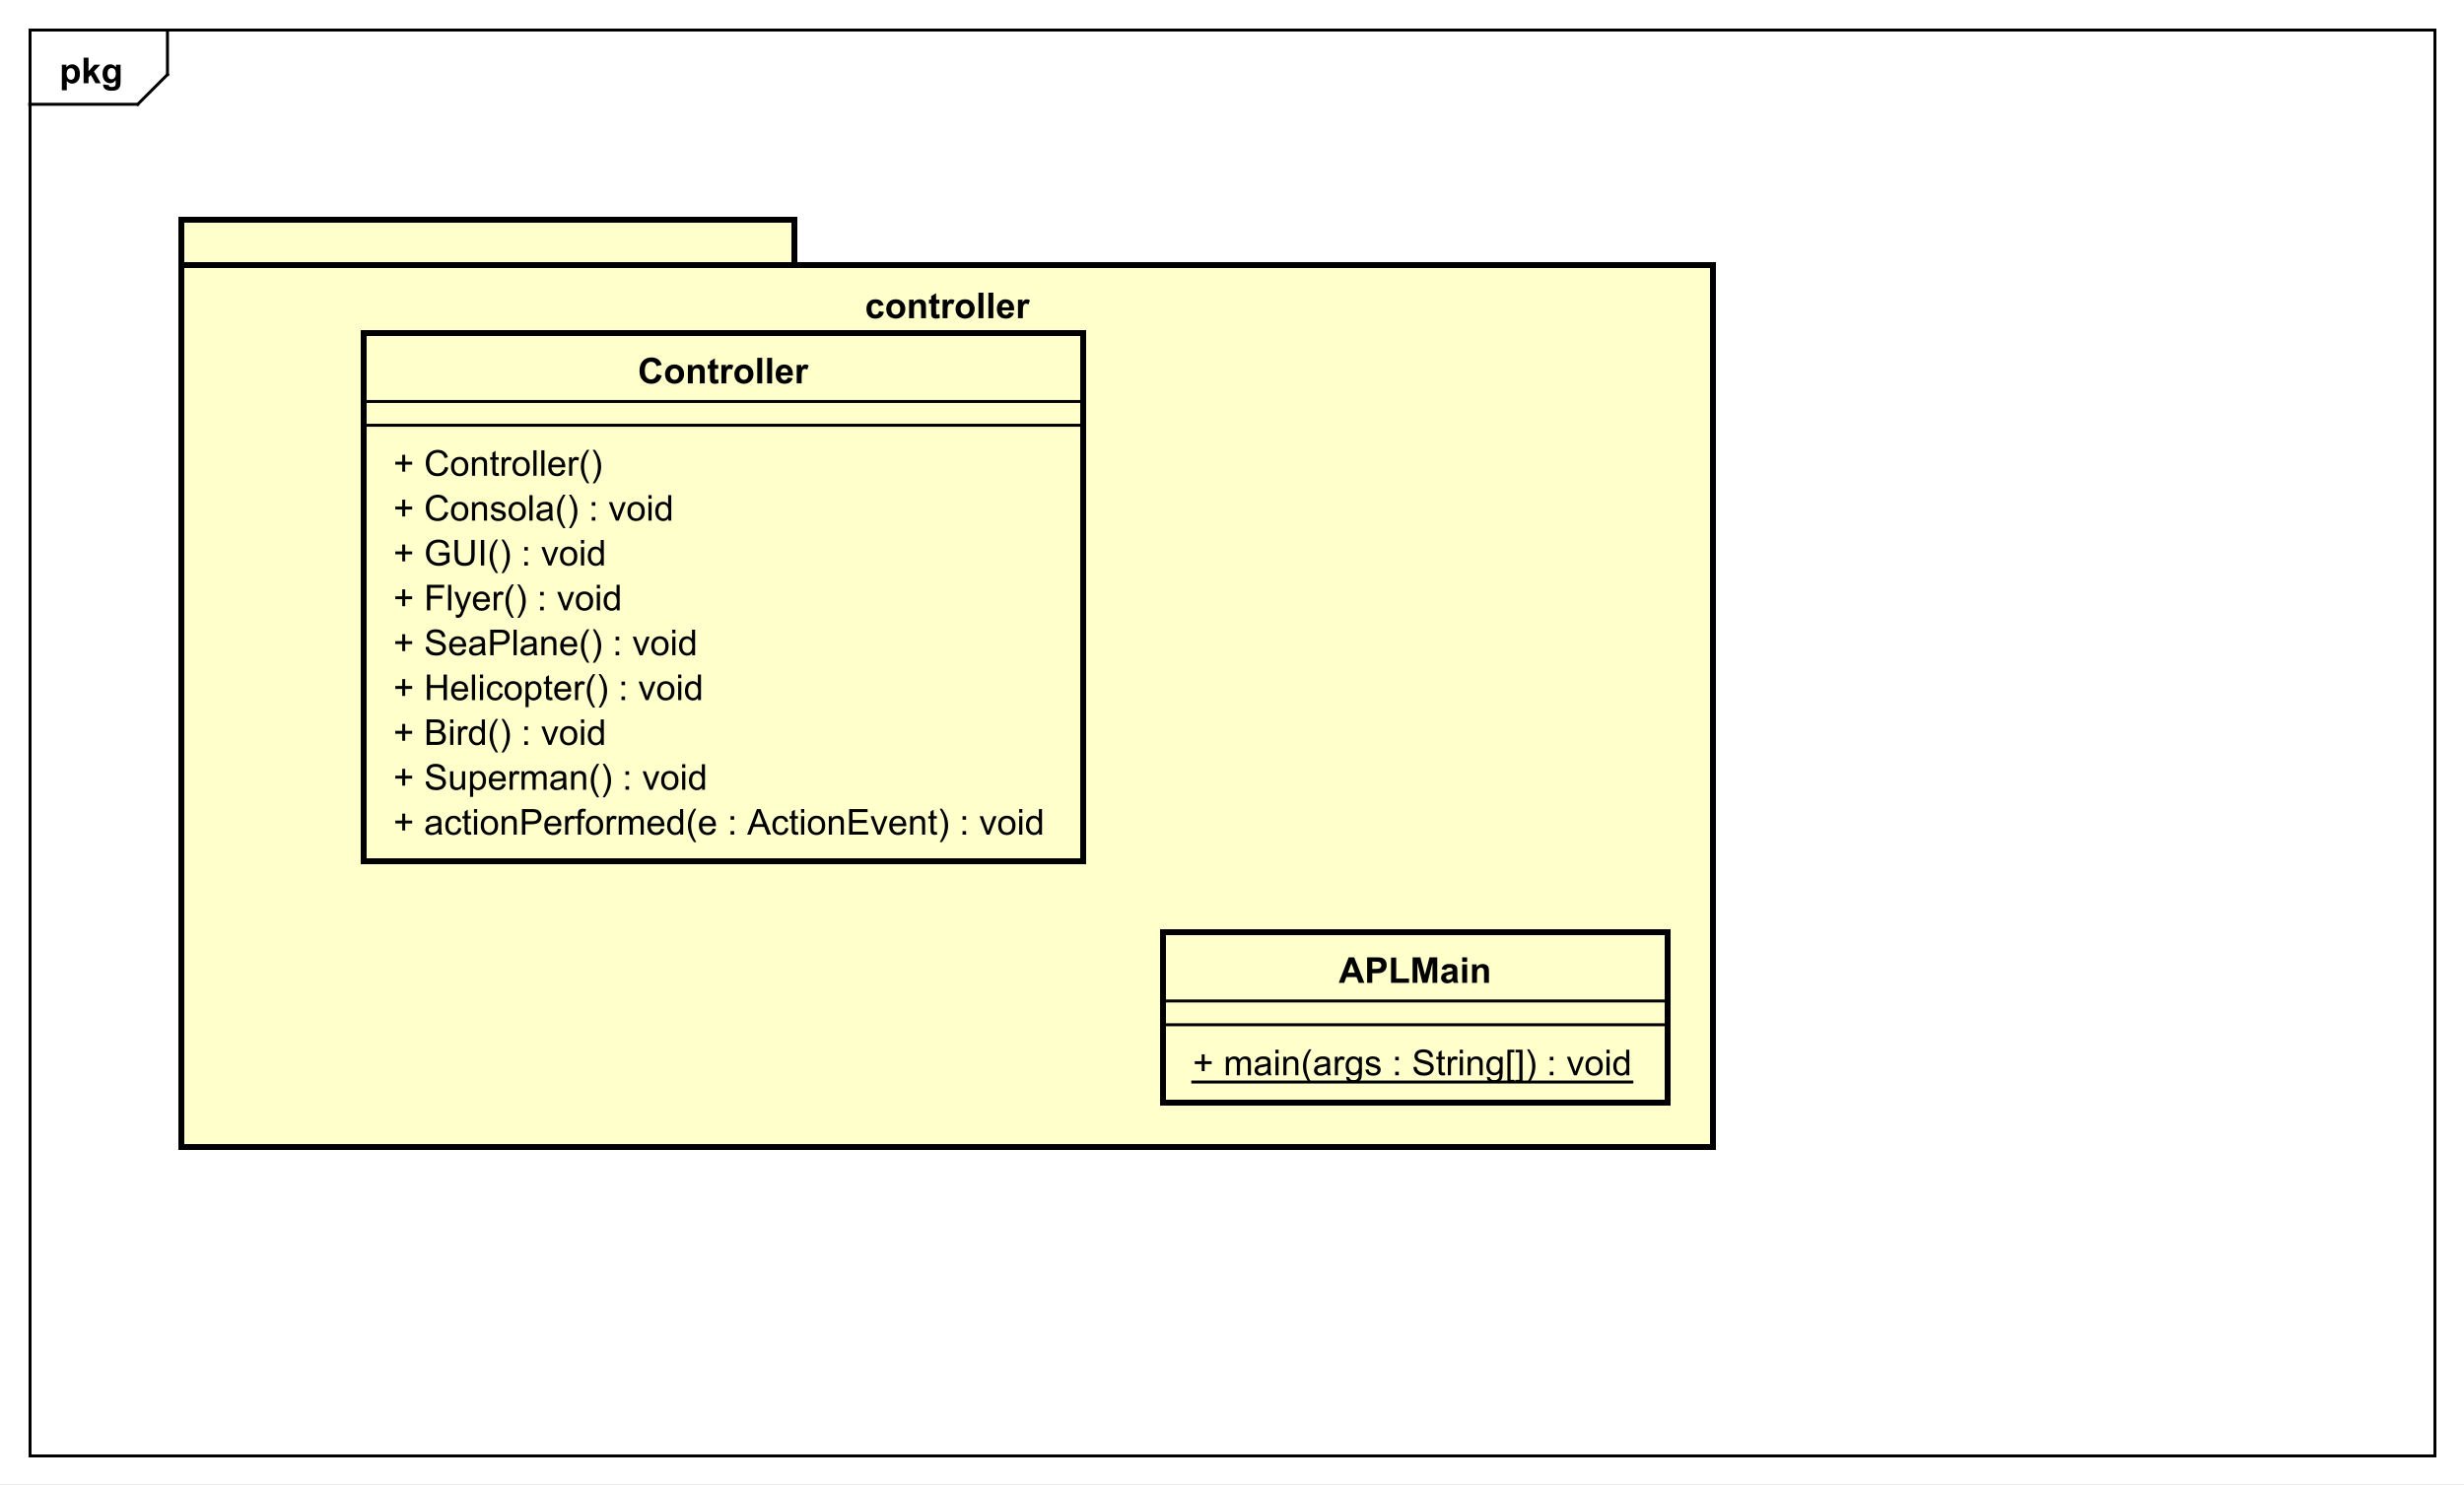 <?xml version="1.0" encoding="UTF-8"?>
<!DOCTYPE svg PUBLIC '-//W3C//DTD SVG 1.0//EN'
          'http://www.w3.org/TR/2001/REC-SVG-20010904/DTD/svg10.dtd'>
<svg xmlns:xlink="http://www.w3.org/1999/xlink" style="fill-opacity:1; color-rendering:auto; color-interpolation:auto; text-rendering:auto; stroke:black; stroke-linecap:square; stroke-miterlimit:10; shape-rendering:auto; stroke-opacity:1; fill:black; stroke-dasharray:none; font-weight:normal; stroke-width:1; font-family:&apos;Dialog&apos;; font-style:normal; stroke-linejoin:miter; font-size:12; stroke-dashoffset:0; image-rendering:auto;" width="1105" height="666" xmlns="http://www.w3.org/2000/svg"
><rect width="100%" height="100%" fill="#808080" stroke="none"/><!--Generated by the Batik Graphics2D SVG Generator--><defs id="genericDefs"
  /><g
  ><defs id="defs1"
    ><clipPath clipPathUnits="userSpaceOnUse" id="clipPath1"
      ><path d="M0 0 L1105 0 L1105 666 L0 666 L0 0 Z"
      /></clipPath
      ><clipPath clipPathUnits="userSpaceOnUse" id="clipPath2"
      ><path d="M0 0 L828.75 0 L828.75 499.5 L0 499.5 L0 0 Z"
      /></clipPath
      ><clipPath clipPathUnits="userSpaceOnUse" id="clipPath3"
      ><path d="M-20 -28 L808.75 -28 L808.75 471.5 L-20 471.5 L-20 -28 Z"
      /></clipPath
      ><clipPath clipPathUnits="userSpaceOnUse" id="clipPath4"
      ><path d="M-291 -107.074 L537.75 -107.074 L537.75 392.426 L-291 392.426 L-291 -107.074 Z"
      /></clipPath
      ><clipPath clipPathUnits="userSpaceOnUse" id="clipPath5"
      ><path d="M-132.318 -280.849 L696.432 -280.849 L696.432 218.651 L-132.318 218.651 L-132.318 -280.849 Z"
      /></clipPath
      ><clipPath clipPathUnits="userSpaceOnUse" id="clipPath6"
      ><path d="M-132.318 -265.755 L696.432 -265.755 L696.432 233.745 L-132.318 233.745 L-132.318 -265.755 Z"
      /></clipPath
      ><clipPath clipPathUnits="userSpaceOnUse" id="clipPath7"
      ><path d="M-132.318 -250.661 L696.432 -250.661 L696.432 248.839 L-132.318 248.839 L-132.318 -250.661 Z"
      /></clipPath
      ><clipPath clipPathUnits="userSpaceOnUse" id="clipPath8"
      ><path d="M-132.318 -235.568 L696.432 -235.568 L696.432 263.932 L-132.318 263.932 L-132.318 -235.568 Z"
      /></clipPath
      ><clipPath clipPathUnits="userSpaceOnUse" id="clipPath9"
      ><path d="M-132.318 -220.474 L696.432 -220.474 L696.432 279.026 L-132.318 279.026 L-132.318 -220.474 Z"
      /></clipPath
      ><clipPath clipPathUnits="userSpaceOnUse" id="clipPath10"
      ><path d="M-132.318 -205.38 L696.432 -205.38 L696.432 294.12 L-132.318 294.12 L-132.318 -205.38 Z"
      /></clipPath
      ><clipPath clipPathUnits="userSpaceOnUse" id="clipPath11"
      ><path d="M-132.318 -190.286 L696.432 -190.286 L696.432 309.214 L-132.318 309.214 L-132.318 -190.286 Z"
      /></clipPath
      ><clipPath clipPathUnits="userSpaceOnUse" id="clipPath12"
      ><path d="M-132.318 -175.193 L696.432 -175.193 L696.432 324.307 L-132.318 324.307 L-132.318 -175.193 Z"
      /></clipPath
      ><clipPath clipPathUnits="userSpaceOnUse" id="clipPath13"
      ><path d="M-132.318 -160.099 L696.432 -160.099 L696.432 339.401 L-132.318 339.401 L-132.318 -160.099 Z"
      /></clipPath
      ><clipPath clipPathUnits="userSpaceOnUse" id="clipPath14"
      ><path d="M-214.584 -129.005 L614.166 -129.005 L614.166 370.495 L-214.584 370.495 L-214.584 -129.005 Z"
      /></clipPath
      ><clipPath clipPathUnits="userSpaceOnUse" id="clipPath15"
      ><path d="M-401.284 -361.823 L427.466 -361.823 L427.466 137.677 L-401.284 137.677 L-401.284 -361.823 Z"
      /></clipPath
      ><clipPath clipPathUnits="userSpaceOnUse" id="clipPath16"
      ><path d="M-450.395 -330.729 L378.355 -330.729 L378.355 168.771 L-450.395 168.771 L-450.395 -330.729 Z"
      /></clipPath
    ></defs
    ><g style="fill:white; stroke:white;"
    ><rect x="0" y="0" width="1105" style="clip-path:url(#clipPath1); stroke:none;" height="666"
    /></g
    ><g style="text-rendering:geometricPrecision; shape-rendering:crispEdges;" transform="scale(1.333,1.333)"
    ><rect x="10" y="10" width="809.117" style="fill:none; clip-path:url(#clipPath2);" height="480"
      /><line x1="56.34" x2="56.34" y1="11" style="clip-path:url(#clipPath2); fill:none; text-rendering:optimizeLegibility; shape-rendering:auto;" y2="25.094"
      /><line x1="56.34" x2="46.34" y1="25.094" style="clip-path:url(#clipPath2); fill:none; text-rendering:optimizeLegibility; shape-rendering:auto;" y2="35.094"
      /><line x1="46.34" x2="10" y1="35.094" style="clip-path:url(#clipPath2); fill:none; text-rendering:optimizeLegibility; shape-rendering:auto;" y2="35.094"
    /></g
    ><g style="text-rendering:optimizeLegibility; font-weight:bold; font-family:sans-serif;" transform="matrix(1.333,0,0,1.333,0,0) translate(20,28)"
    ><path d="M0.812 -6.219 L2.344 -6.219 L2.344 -5.312 Q2.656 -5.781 3.164 -6.07 Q3.672 -6.359 4.297 -6.359 Q5.375 -6.359 6.133 -5.516 Q6.891 -4.672 6.891 -3.141 Q6.891 -1.594 6.125 -0.727 Q5.359 0.141 4.281 0.141 Q3.766 0.141 3.344 -0.062 Q2.922 -0.266 2.469 -0.766 L2.469 2.375 L0.812 2.375 L0.812 -6.219 ZM2.438 -3.219 Q2.438 -2.172 2.859 -1.672 Q3.281 -1.172 3.875 -1.172 Q4.453 -1.172 4.828 -1.633 Q5.203 -2.094 5.203 -3.141 Q5.203 -4.109 4.812 -4.586 Q4.422 -5.062 3.844 -5.062 Q3.234 -5.062 2.836 -4.594 Q2.438 -4.125 2.438 -3.219 ZM8.127 0 L8.127 -8.594 L9.783 -8.594 L9.783 -4.031 L11.705 -6.219 L13.736 -6.219 L11.611 -3.953 L13.893 0 L12.111 0 L10.549 -2.797 L9.783 -2 L9.783 0 L8.127 0 ZM14.707 0.406 L16.598 0.641 Q16.645 0.969 16.816 1.094 Q17.051 1.266 17.551 1.266 Q18.191 1.266 18.52 1.078 Q18.738 0.938 18.848 0.656 Q18.926 0.453 18.926 -0.094 L18.926 -1.016 Q18.176 0 17.051 0 Q15.801 0 15.066 -1.062 Q14.504 -1.906 14.504 -3.141 Q14.504 -4.719 15.254 -5.539 Q16.004 -6.359 17.129 -6.359 Q18.27 -6.359 19.02 -5.344 L19.02 -6.219 L20.566 -6.219 L20.566 -0.641 Q20.566 0.469 20.387 1.008 Q20.207 1.547 19.879 1.859 Q19.551 2.172 19.004 2.352 Q18.457 2.531 17.613 2.531 Q16.035 2.531 15.371 1.984 Q14.707 1.438 14.707 0.609 Q14.707 0.531 14.707 0.406 ZM16.191 -3.234 Q16.191 -2.25 16.574 -1.789 Q16.957 -1.328 17.52 -1.328 Q18.113 -1.328 18.535 -1.805 Q18.957 -2.281 18.957 -3.203 Q18.957 -4.172 18.559 -4.641 Q18.16 -5.109 17.551 -5.109 Q16.957 -5.109 16.574 -4.648 Q16.191 -4.188 16.191 -3.234 Z" style="stroke:none; clip-path:url(#clipPath3);"
    /></g
    ><g transform="matrix(1.333,0,0,1.333,0,0)" style="fill:rgb(255,255,204); text-rendering:geometricPrecision; font-family:sans-serif; shape-rendering:crispEdges; stroke:rgb(255,255,204); font-weight:bold; stroke-width:2;"
    ><rect x="61.111" y="74.074" width="206.091" style="clip-path:url(#clipPath2); stroke:none;" height="15"
      /><rect x="61.111" y="74.074" width="206.091" style="clip-path:url(#clipPath2); fill:none; stroke:black;" height="15"
      /><rect x="61.111" y="89.074" width="515.228" style="clip-path:url(#clipPath2); stroke:none;" height="296.843"
      /><rect x="61.111" y="89.074" width="515.228" style="clip-path:url(#clipPath2); fill:none; stroke:black;" height="296.843"
    /></g
    ><g style="text-rendering:optimizeLegibility; stroke-width:2; font-weight:bold; font-family:sans-serif;" transform="matrix(1.333,0,0,1.333,0,0) translate(291,107.074)"
    ><path d="M6.281 -4.391 L4.672 -4.094 Q4.578 -4.578 4.289 -4.82 Q4 -5.062 3.547 -5.062 Q2.922 -5.062 2.555 -4.641 Q2.188 -4.219 2.188 -3.219 Q2.188 -2.109 2.562 -1.656 Q2.938 -1.203 3.562 -1.203 Q4.031 -1.203 4.328 -1.469 Q4.625 -1.734 4.75 -2.391 L6.375 -2.109 Q6.125 -1 5.406 -0.43 Q4.688 0.141 3.484 0.141 Q2.125 0.141 1.312 -0.719 Q0.5 -1.578 0.5 -3.109 Q0.5 -4.641 1.312 -5.5 Q2.125 -6.359 3.516 -6.359 Q4.656 -6.359 5.328 -5.875 Q6 -5.391 6.281 -4.391 ZM7.158 -3.203 Q7.158 -4.016 7.564 -4.789 Q7.971 -5.562 8.705 -5.961 Q9.44 -6.359 10.361 -6.359 Q11.768 -6.359 12.674 -5.445 Q13.58 -4.531 13.58 -3.125 Q13.58 -1.719 12.666 -0.789 Q11.752 0.141 10.377 0.141 Q9.518 0.141 8.744 -0.25 Q7.971 -0.641 7.564 -1.383 Q7.158 -2.125 7.158 -3.203 ZM8.846 -3.109 Q8.846 -2.188 9.283 -1.695 Q9.721 -1.203 10.361 -1.203 Q11.018 -1.203 11.447 -1.695 Q11.877 -2.188 11.877 -3.125 Q11.877 -4.031 11.447 -4.523 Q11.018 -5.016 10.361 -5.016 Q9.721 -5.016 9.283 -4.523 Q8.846 -4.031 8.846 -3.109 ZM20.52 0 L18.879 0 L18.879 -3.172 Q18.879 -4.188 18.777 -4.484 Q18.676 -4.781 18.434 -4.945 Q18.191 -5.109 17.863 -5.109 Q17.426 -5.109 17.09 -4.875 Q16.754 -4.641 16.629 -4.25 Q16.504 -3.859 16.504 -2.812 L16.504 0 L14.848 0 L14.848 -6.219 L16.379 -6.219 L16.379 -5.312 Q17.191 -6.359 18.441 -6.359 Q18.973 -6.359 19.426 -6.164 Q19.879 -5.969 20.113 -5.664 Q20.348 -5.359 20.434 -4.977 Q20.52 -4.594 20.52 -3.875 L20.52 0 ZM25.053 -6.219 L25.053 -4.906 L23.928 -4.906 L23.928 -2.406 Q23.928 -1.641 23.959 -1.516 Q23.99 -1.391 24.107 -1.305 Q24.225 -1.219 24.381 -1.219 Q24.615 -1.219 25.037 -1.391 L25.178 -0.109 Q24.615 0.141 23.881 0.141 Q23.443 0.141 23.084 -0.008 Q22.725 -0.156 22.561 -0.398 Q22.396 -0.641 22.318 -1.031 Q22.271 -1.328 22.271 -2.203 L22.271 -4.906 L21.521 -4.906 L21.521 -6.219 L22.271 -6.219 L22.271 -7.453 L23.928 -8.422 L23.928 -6.219 L25.053 -6.219 ZM27.768 0 L26.127 0 L26.127 -6.219 L27.658 -6.219 L27.658 -5.344 Q28.049 -5.969 28.361 -6.164 Q28.674 -6.359 29.064 -6.359 Q29.627 -6.359 30.158 -6.047 L29.643 -4.625 Q29.221 -4.891 28.877 -4.891 Q28.518 -4.891 28.283 -4.695 Q28.049 -4.5 27.908 -4.008 Q27.768 -3.516 27.768 -1.922 L27.768 0 ZM30.484 -3.203 Q30.484 -4.016 30.891 -4.789 Q31.297 -5.562 32.031 -5.961 Q32.766 -6.359 33.688 -6.359 Q35.094 -6.359 36 -5.445 Q36.906 -4.531 36.906 -3.125 Q36.906 -1.719 35.992 -0.789 Q35.078 0.141 33.703 0.141 Q32.844 0.141 32.07 -0.25 Q31.297 -0.641 30.891 -1.383 Q30.484 -2.125 30.484 -3.203 ZM32.172 -3.109 Q32.172 -2.188 32.609 -1.695 Q33.047 -1.203 33.688 -1.203 Q34.344 -1.203 34.773 -1.695 Q35.203 -2.188 35.203 -3.125 Q35.203 -4.031 34.773 -4.523 Q34.344 -5.016 33.688 -5.016 Q33.047 -5.016 32.609 -4.523 Q32.172 -4.031 32.172 -3.109 ZM38.19 0 L38.19 -8.594 L39.846 -8.594 L39.846 0 L38.19 0 ZM41.523 0 L41.523 -8.594 L43.18 -8.594 L43.18 0 L41.523 0 ZM48.467 -1.984 L50.107 -1.703 Q49.795 -0.797 49.107 -0.328 Q48.42 0.141 47.404 0.141 Q45.779 0.141 44.998 -0.922 Q44.373 -1.766 44.373 -3.062 Q44.373 -4.609 45.185 -5.484 Q45.998 -6.359 47.232 -6.359 Q48.623 -6.359 49.428 -5.445 Q50.232 -4.531 50.185 -2.641 L46.06 -2.641 Q46.092 -1.906 46.467 -1.5 Q46.842 -1.094 47.42 -1.094 Q47.795 -1.094 48.06 -1.305 Q48.326 -1.516 48.467 -1.984 ZM48.56 -3.641 Q48.545 -4.359 48.193 -4.734 Q47.842 -5.109 47.326 -5.109 Q46.795 -5.109 46.435 -4.719 Q46.092 -4.312 46.092 -3.641 L48.56 -3.641 ZM53.109 0 L51.469 0 L51.469 -6.219 L53 -6.219 L53 -5.344 Q53.391 -5.969 53.703 -6.164 Q54.016 -6.359 54.406 -6.359 Q54.969 -6.359 55.5 -6.047 L54.984 -4.625 Q54.562 -4.891 54.219 -4.891 Q53.859 -4.891 53.625 -4.695 Q53.391 -4.5 53.25 -4.008 Q53.109 -3.516 53.109 -1.922 L53.109 0 Z" style="stroke:none; clip-path:url(#clipPath4);"
    /></g
    ><g transform="matrix(1.333,0,0,1.333,0,0)" style="fill:rgb(255,255,204); text-rendering:geometricPrecision; font-family:sans-serif; shape-rendering:crispEdges; stroke:rgb(255,255,204); font-weight:bold; stroke-width:2;"
    ><rect x="122.318" y="112.005" width="241.98" style="clip-path:url(#clipPath2); stroke:none;" height="177.938"
      /><rect x="122.318" y="112.005" width="241.98" style="clip-path:url(#clipPath2); fill:none; stroke:black;" height="177.938"
    /></g
    ><g style="text-rendering:optimizeLegibility; stroke-width:2; font-family:sans-serif;" transform="matrix(1.333,0,0,1.333,0,0) translate(132.318,280.849)"
    ><path d="M3 -1.391 L3 -3.75 L0.672 -3.75 L0.672 -4.734 L3 -4.734 L3 -7.062 L4 -7.062 L4 -4.734 L6.344 -4.734 L6.344 -3.75 L4 -3.75 L4 -1.391 L3 -1.391 ZM15.201 -0.766 Q14.607 -0.266 14.068 -0.062 Q13.529 0.141 12.904 0.141 Q11.873 0.141 11.326 -0.359 Q10.779 -0.859 10.779 -1.641 Q10.779 -2.094 10.982 -2.477 Q11.185 -2.859 11.529 -3.086 Q11.873 -3.312 12.295 -3.422 Q12.592 -3.516 13.232 -3.594 Q14.498 -3.734 15.107 -3.953 Q15.107 -4.172 15.107 -4.219 Q15.107 -4.875 14.81 -5.141 Q14.404 -5.484 13.607 -5.484 Q12.873 -5.484 12.514 -5.227 Q12.154 -4.969 11.982 -4.312 L10.951 -4.453 Q11.092 -5.109 11.42 -5.516 Q11.748 -5.922 12.357 -6.141 Q12.967 -6.359 13.764 -6.359 Q14.56 -6.359 15.06 -6.172 Q15.56 -5.984 15.795 -5.703 Q16.029 -5.422 16.123 -4.984 Q16.17 -4.719 16.17 -4.016 L16.17 -2.609 Q16.17 -1.141 16.24 -0.75 Q16.311 -0.359 16.514 0 L15.404 0 Q15.248 -0.328 15.201 -0.766 ZM15.107 -3.125 Q14.529 -2.891 13.389 -2.719 Q12.732 -2.625 12.467 -2.508 Q12.201 -2.391 12.053 -2.172 Q11.904 -1.953 11.904 -1.672 Q11.904 -1.25 12.225 -0.969 Q12.545 -0.688 13.154 -0.688 Q13.764 -0.688 14.24 -0.953 Q14.717 -1.219 14.935 -1.688 Q15.107 -2.047 15.107 -2.734 L15.107 -3.125 ZM21.875 -2.281 L22.906 -2.141 Q22.734 -1.078 22.031 -0.469 Q21.328 0.141 20.312 0.141 Q19.031 0.141 18.258 -0.695 Q17.484 -1.531 17.484 -3.094 Q17.484 -4.094 17.82 -4.852 Q18.156 -5.609 18.836 -5.984 Q19.516 -6.359 20.328 -6.359 Q21.328 -6.359 21.977 -5.852 Q22.625 -5.344 22.812 -4.391 L21.781 -4.234 Q21.641 -4.859 21.266 -5.18 Q20.891 -5.5 20.359 -5.5 Q19.562 -5.5 19.062 -4.93 Q18.562 -4.359 18.562 -3.125 Q18.562 -1.859 19.047 -1.297 Q19.531 -0.734 20.297 -0.734 Q20.922 -0.734 21.336 -1.109 Q21.75 -1.484 21.875 -2.281 ZM26.109 -0.938 L26.266 -0.016 Q25.812 0.078 25.469 0.078 Q24.891 0.078 24.578 -0.102 Q24.266 -0.281 24.133 -0.578 Q24 -0.875 24 -1.828 L24 -5.406 L23.234 -5.406 L23.234 -6.219 L24 -6.219 L24 -7.766 L25.047 -8.391 L25.047 -6.219 L26.109 -6.219 L26.109 -5.406 L25.047 -5.406 L25.047 -1.766 Q25.047 -1.312 25.102 -1.188 Q25.156 -1.062 25.281 -0.984 Q25.406 -0.906 25.641 -0.906 Q25.828 -0.906 26.109 -0.938 ZM27.146 -7.375 L27.146 -8.594 L28.209 -8.594 L28.209 -7.375 L27.146 -7.375 ZM27.146 0 L27.146 -6.219 L28.209 -6.219 L28.209 0 L27.146 0 ZM29.422 -3.109 Q29.422 -4.844 30.375 -5.672 Q31.172 -6.359 32.328 -6.359 Q33.609 -6.359 34.43 -5.523 Q35.25 -4.688 35.25 -3.203 Q35.25 -2 34.891 -1.312 Q34.531 -0.625 33.836 -0.242 Q33.141 0.141 32.328 0.141 Q31.031 0.141 30.227 -0.695 Q29.422 -1.531 29.422 -3.109 ZM30.5 -3.109 Q30.5 -1.922 31.023 -1.328 Q31.547 -0.734 32.328 -0.734 Q33.125 -0.734 33.641 -1.328 Q34.156 -1.922 34.156 -3.141 Q34.156 -4.297 33.633 -4.891 Q33.109 -5.484 32.328 -5.484 Q31.547 -5.484 31.023 -4.898 Q30.5 -4.312 30.5 -3.109 ZM36.486 0 L36.486 -6.219 L37.424 -6.219 L37.424 -5.344 Q38.111 -6.359 39.408 -6.359 Q39.971 -6.359 40.447 -6.156 Q40.924 -5.953 41.158 -5.625 Q41.393 -5.297 41.486 -4.859 Q41.533 -4.562 41.533 -3.828 L41.533 0 L40.486 0 L40.486 -3.781 Q40.486 -4.438 40.361 -4.75 Q40.236 -5.062 39.924 -5.258 Q39.611 -5.453 39.19 -5.453 Q38.518 -5.453 38.025 -5.023 Q37.533 -4.594 37.533 -3.406 L37.533 0 L36.486 0 ZM43.285 0 L43.285 -8.594 L46.535 -8.594 Q47.379 -8.594 47.832 -8.516 Q48.473 -8.406 48.902 -8.109 Q49.332 -7.812 49.59 -7.281 Q49.848 -6.75 49.848 -6.109 Q49.848 -5.016 49.152 -4.258 Q48.457 -3.5 46.629 -3.5 L44.426 -3.5 L44.426 0 L43.285 0 ZM44.426 -4.5 L46.645 -4.5 Q47.754 -4.5 48.215 -4.914 Q48.676 -5.328 48.676 -6.078 Q48.676 -6.609 48.402 -6.992 Q48.129 -7.375 47.691 -7.5 Q47.395 -7.578 46.629 -7.578 L44.426 -7.578 L44.426 -4.5 ZM55.414 -2 L56.508 -1.875 Q56.258 -0.922 55.555 -0.391 Q54.852 0.141 53.773 0.141 Q52.414 0.141 51.609 -0.703 Q50.805 -1.547 50.805 -3.062 Q50.805 -4.625 51.617 -5.492 Q52.43 -6.359 53.711 -6.359 Q54.961 -6.359 55.75 -5.516 Q56.539 -4.672 56.539 -3.125 Q56.539 -3.031 56.539 -2.844 L51.898 -2.844 Q51.961 -1.812 52.477 -1.273 Q52.992 -0.734 53.773 -0.734 Q54.352 -0.734 54.766 -1.039 Q55.18 -1.344 55.414 -2 ZM51.961 -3.703 L55.43 -3.703 Q55.367 -4.5 55.039 -4.891 Q54.523 -5.5 53.727 -5.5 Q52.992 -5.5 52.5 -5.016 Q52.008 -4.531 51.961 -3.703 ZM57.822 0 L57.822 -6.219 L58.775 -6.219 L58.775 -5.281 Q59.135 -5.938 59.44 -6.148 Q59.744 -6.359 60.119 -6.359 Q60.65 -6.359 61.197 -6.031 L60.838 -5.047 Q60.447 -5.281 60.072 -5.281 Q59.713 -5.281 59.44 -5.07 Q59.166 -4.859 59.057 -4.484 Q58.869 -3.922 58.869 -3.266 L58.869 0 L57.822 0 ZM62.084 0 L62.084 -5.406 L61.147 -5.406 L61.147 -6.219 L62.084 -6.219 L62.084 -6.891 Q62.084 -7.516 62.193 -7.812 Q62.35 -8.234 62.732 -8.484 Q63.115 -8.734 63.803 -8.734 Q64.256 -8.734 64.787 -8.625 L64.631 -7.719 Q64.303 -7.766 64.006 -7.766 Q63.522 -7.766 63.326 -7.562 Q63.131 -7.359 63.131 -6.797 L63.131 -6.219 L64.35 -6.219 L64.35 -5.406 L63.131 -5.406 L63.131 0 L62.084 0 ZM64.777 -3.109 Q64.777 -4.844 65.731 -5.672 Q66.527 -6.359 67.684 -6.359 Q68.965 -6.359 69.785 -5.523 Q70.606 -4.688 70.606 -3.203 Q70.606 -2 70.246 -1.312 Q69.887 -0.625 69.191 -0.242 Q68.496 0.141 67.684 0.141 Q66.387 0.141 65.582 -0.695 Q64.777 -1.531 64.777 -3.109 ZM65.856 -3.109 Q65.856 -1.922 66.379 -1.328 Q66.902 -0.734 67.684 -0.734 Q68.481 -0.734 68.996 -1.328 Q69.512 -1.922 69.512 -3.141 Q69.512 -4.297 68.988 -4.891 Q68.465 -5.484 67.684 -5.484 Q66.902 -5.484 66.379 -4.898 Q65.856 -4.312 65.856 -3.109 ZM71.826 0 L71.826 -6.219 L72.779 -6.219 L72.779 -5.281 Q73.139 -5.938 73.443 -6.148 Q73.748 -6.359 74.123 -6.359 Q74.654 -6.359 75.201 -6.031 L74.842 -5.047 Q74.451 -5.281 74.076 -5.281 Q73.717 -5.281 73.443 -5.07 Q73.17 -4.859 73.061 -4.484 Q72.873 -3.922 72.873 -3.266 L72.873 0 L71.826 0 ZM75.838 0 L75.838 -6.219 L76.775 -6.219 L76.775 -5.344 Q77.072 -5.812 77.557 -6.086 Q78.041 -6.359 78.666 -6.359 Q79.353 -6.359 79.799 -6.078 Q80.244 -5.797 80.416 -5.281 Q81.166 -6.359 82.338 -6.359 Q83.275 -6.359 83.768 -5.852 Q84.26 -5.344 84.26 -4.266 L84.26 0 L83.213 0 L83.213 -3.922 Q83.213 -4.547 83.111 -4.828 Q83.01 -5.109 82.744 -5.281 Q82.478 -5.453 82.103 -5.453 Q81.447 -5.453 81.018 -5.016 Q80.588 -4.578 80.588 -3.609 L80.588 0 L79.525 0 L79.525 -4.047 Q79.525 -4.75 79.268 -5.102 Q79.01 -5.453 78.432 -5.453 Q77.978 -5.453 77.603 -5.219 Q77.228 -4.984 77.057 -4.531 Q76.885 -4.078 76.885 -3.234 L76.885 0 L75.838 0 ZM90.084 -2 L91.178 -1.875 Q90.928 -0.922 90.225 -0.391 Q89.522 0.141 88.443 0.141 Q87.084 0.141 86.279 -0.703 Q85.475 -1.547 85.475 -3.062 Q85.475 -4.625 86.287 -5.492 Q87.1 -6.359 88.381 -6.359 Q89.631 -6.359 90.42 -5.516 Q91.209 -4.672 91.209 -3.125 Q91.209 -3.031 91.209 -2.844 L86.568 -2.844 Q86.631 -1.812 87.147 -1.273 Q87.662 -0.734 88.443 -0.734 Q89.022 -0.734 89.436 -1.039 Q89.85 -1.344 90.084 -2 ZM86.631 -3.703 L90.1 -3.703 Q90.037 -4.5 89.709 -4.891 Q89.193 -5.5 88.397 -5.5 Q87.662 -5.5 87.17 -5.016 Q86.678 -4.531 86.631 -3.703 ZM96.539 0 L96.539 -0.781 Q95.945 0.141 94.805 0.141 Q94.055 0.141 93.43 -0.273 Q92.805 -0.688 92.461 -1.422 Q92.117 -2.156 92.117 -3.109 Q92.117 -4.031 92.43 -4.797 Q92.742 -5.562 93.367 -5.961 Q93.992 -6.359 94.758 -6.359 Q95.32 -6.359 95.758 -6.125 Q96.195 -5.891 96.477 -5.516 L96.477 -8.594 L97.523 -8.594 L97.523 0 L96.539 0 ZM93.211 -3.109 Q93.211 -1.906 93.711 -1.32 Q94.211 -0.734 94.898 -0.734 Q95.586 -0.734 96.07 -1.297 Q96.555 -1.859 96.555 -3.016 Q96.555 -4.297 96.062 -4.891 Q95.57 -5.484 94.852 -5.484 Q94.148 -5.484 93.68 -4.914 Q93.211 -4.344 93.211 -3.109 ZM101.197 2.531 Q100.322 1.422 99.721 -0.055 Q99.119 -1.531 99.119 -3.109 Q99.119 -4.5 99.557 -5.781 Q100.088 -7.266 101.197 -8.734 L101.947 -8.734 Q101.244 -7.516 101.01 -7 Q100.65 -6.188 100.447 -5.312 Q100.197 -4.219 100.197 -3.109 Q100.197 -0.281 101.947 2.531 L101.197 2.531 ZM107.428 -2 L108.522 -1.875 Q108.272 -0.922 107.568 -0.391 Q106.865 0.141 105.787 0.141 Q104.428 0.141 103.623 -0.703 Q102.818 -1.547 102.818 -3.062 Q102.818 -4.625 103.631 -5.492 Q104.443 -6.359 105.725 -6.359 Q106.975 -6.359 107.764 -5.516 Q108.553 -4.672 108.553 -3.125 Q108.553 -3.031 108.553 -2.844 L103.912 -2.844 Q103.975 -1.812 104.49 -1.273 Q105.006 -0.734 105.787 -0.734 Q106.365 -0.734 106.779 -1.039 Q107.193 -1.344 107.428 -2 ZM103.975 -3.703 L107.443 -3.703 Q107.381 -4.5 107.053 -4.891 Q106.537 -5.5 105.74 -5.5 Q105.006 -5.5 104.514 -5.016 Q104.022 -4.531 103.975 -3.703 ZM113.467 -5.016 L113.467 -6.219 L114.67 -6.219 L114.67 -5.016 L113.467 -5.016 ZM113.467 0 L113.467 -1.203 L114.67 -1.203 L114.67 0 L113.467 0 ZM119.041 0 L122.338 -8.594 L123.557 -8.594 L127.072 0 L125.791 0 L124.775 -2.609 L121.197 -2.609 L120.244 0 L119.041 0 ZM121.525 -3.531 L124.432 -3.531 L123.541 -5.906 Q123.119 -6.984 122.932 -7.688 Q122.76 -6.859 122.463 -6.047 L121.525 -3.531 ZM131.92 -2.281 L132.951 -2.141 Q132.779 -1.078 132.076 -0.469 Q131.373 0.141 130.357 0.141 Q129.076 0.141 128.303 -0.695 Q127.529 -1.531 127.529 -3.094 Q127.529 -4.094 127.865 -4.852 Q128.201 -5.609 128.881 -5.984 Q129.56 -6.359 130.373 -6.359 Q131.373 -6.359 132.022 -5.852 Q132.67 -5.344 132.857 -4.391 L131.826 -4.234 Q131.685 -4.859 131.31 -5.18 Q130.935 -5.5 130.404 -5.5 Q129.607 -5.5 129.107 -4.93 Q128.607 -4.359 128.607 -3.125 Q128.607 -1.859 129.092 -1.297 Q129.576 -0.734 130.342 -0.734 Q130.967 -0.734 131.381 -1.109 Q131.795 -1.484 131.92 -2.281 ZM136.154 -0.938 L136.31 -0.016 Q135.857 0.078 135.514 0.078 Q134.935 0.078 134.623 -0.102 Q134.31 -0.281 134.178 -0.578 Q134.045 -0.875 134.045 -1.828 L134.045 -5.406 L133.279 -5.406 L133.279 -6.219 L134.045 -6.219 L134.045 -7.766 L135.092 -8.391 L135.092 -6.219 L136.154 -6.219 L136.154 -5.406 L135.092 -5.406 L135.092 -1.766 Q135.092 -1.312 135.147 -1.188 Q135.201 -1.062 135.326 -0.984 Q135.451 -0.906 135.685 -0.906 Q135.873 -0.906 136.154 -0.938 ZM137.191 -7.375 L137.191 -8.594 L138.254 -8.594 L138.254 -7.375 L137.191 -7.375 ZM137.191 0 L137.191 -6.219 L138.254 -6.219 L138.254 0 L137.191 0 ZM139.467 -3.109 Q139.467 -4.844 140.42 -5.672 Q141.217 -6.359 142.373 -6.359 Q143.654 -6.359 144.475 -5.523 Q145.295 -4.688 145.295 -3.203 Q145.295 -2 144.935 -1.312 Q144.576 -0.625 143.881 -0.242 Q143.185 0.141 142.373 0.141 Q141.076 0.141 140.272 -0.695 Q139.467 -1.531 139.467 -3.109 ZM140.545 -3.109 Q140.545 -1.922 141.068 -1.328 Q141.592 -0.734 142.373 -0.734 Q143.17 -0.734 143.685 -1.328 Q144.201 -1.922 144.201 -3.141 Q144.201 -4.297 143.678 -4.891 Q143.154 -5.484 142.373 -5.484 Q141.592 -5.484 141.068 -4.898 Q140.545 -4.312 140.545 -3.109 ZM146.531 0 L146.531 -6.219 L147.469 -6.219 L147.469 -5.344 Q148.156 -6.359 149.453 -6.359 Q150.016 -6.359 150.492 -6.156 Q150.969 -5.953 151.203 -5.625 Q151.438 -5.297 151.531 -4.859 Q151.578 -4.562 151.578 -3.828 L151.578 0 L150.531 0 L150.531 -3.781 Q150.531 -4.438 150.406 -4.75 Q150.281 -5.062 149.969 -5.258 Q149.656 -5.453 149.234 -5.453 Q148.562 -5.453 148.07 -5.023 Q147.578 -4.594 147.578 -3.406 L147.578 0 L146.531 0 ZM153.361 0 L153.361 -8.594 L159.565 -8.594 L159.565 -7.578 L154.502 -7.578 L154.502 -4.953 L159.252 -4.953 L159.252 -3.938 L154.502 -3.938 L154.502 -1.016 L159.768 -1.016 L159.768 0 L153.361 0 ZM162.928 0 L160.568 -6.219 L161.678 -6.219 L163.022 -2.5 Q163.225 -1.891 163.412 -1.25 Q163.553 -1.734 163.803 -2.422 L165.193 -6.219 L166.272 -6.219 L163.912 0 L162.928 0 ZM171.459 -2 L172.553 -1.875 Q172.303 -0.922 171.6 -0.391 Q170.897 0.141 169.818 0.141 Q168.459 0.141 167.654 -0.703 Q166.85 -1.547 166.85 -3.062 Q166.85 -4.625 167.662 -5.492 Q168.475 -6.359 169.756 -6.359 Q171.006 -6.359 171.795 -5.516 Q172.584 -4.672 172.584 -3.125 Q172.584 -3.031 172.584 -2.844 L167.943 -2.844 Q168.006 -1.812 168.522 -1.273 Q169.037 -0.734 169.818 -0.734 Q170.397 -0.734 170.81 -1.039 Q171.225 -1.344 171.459 -2 ZM168.006 -3.703 L171.475 -3.703 Q171.412 -4.5 171.084 -4.891 Q170.568 -5.5 169.772 -5.5 Q169.037 -5.5 168.545 -5.016 Q168.053 -4.531 168.006 -3.703 ZM173.883 0 L173.883 -6.219 L174.82 -6.219 L174.82 -5.344 Q175.508 -6.359 176.805 -6.359 Q177.367 -6.359 177.844 -6.156 Q178.32 -5.953 178.555 -5.625 Q178.789 -5.297 178.883 -4.859 Q178.93 -4.562 178.93 -3.828 L178.93 0 L177.883 0 L177.883 -3.781 Q177.883 -4.438 177.758 -4.75 Q177.633 -5.062 177.32 -5.258 Q177.008 -5.453 176.586 -5.453 Q175.914 -5.453 175.422 -5.023 Q174.93 -4.594 174.93 -3.406 L174.93 0 L173.883 0 ZM182.853 -0.938 L183.01 -0.016 Q182.557 0.078 182.213 0.078 Q181.635 0.078 181.322 -0.102 Q181.01 -0.281 180.877 -0.578 Q180.744 -0.875 180.744 -1.828 L180.744 -5.406 L179.978 -5.406 L179.978 -6.219 L180.744 -6.219 L180.744 -7.766 L181.791 -8.391 L181.791 -6.219 L182.853 -6.219 L182.853 -5.406 L181.791 -5.406 L181.791 -1.766 Q181.791 -1.312 181.846 -1.188 Q181.9 -1.062 182.025 -0.984 Q182.15 -0.906 182.385 -0.906 Q182.572 -0.906 182.853 -0.938 ZM184.578 2.531 L183.828 2.531 Q185.578 -0.281 185.578 -3.109 Q185.578 -4.203 185.328 -5.297 Q185.125 -6.172 184.766 -6.984 Q184.531 -7.5 183.828 -8.734 L184.578 -8.734 Q185.672 -7.266 186.203 -5.781 Q186.656 -4.5 186.656 -3.109 Q186.656 -1.531 186.047 -0.055 Q185.438 1.422 184.578 2.531 ZM191.502 -5.016 L191.502 -6.219 L192.705 -6.219 L192.705 -5.016 L191.502 -5.016 ZM191.502 0 L191.502 -1.203 L192.705 -1.203 L192.705 0 L191.502 0 ZM199.607 0 L197.248 -6.219 L198.357 -6.219 L199.701 -2.5 Q199.904 -1.891 200.092 -1.25 Q200.232 -1.734 200.482 -2.422 L201.873 -6.219 L202.951 -6.219 L200.592 0 L199.607 0 ZM203.498 -3.109 Q203.498 -4.844 204.451 -5.672 Q205.248 -6.359 206.404 -6.359 Q207.685 -6.359 208.506 -5.523 Q209.326 -4.688 209.326 -3.203 Q209.326 -2 208.967 -1.312 Q208.607 -0.625 207.912 -0.242 Q207.217 0.141 206.404 0.141 Q205.107 0.141 204.303 -0.695 Q203.498 -1.531 203.498 -3.109 ZM204.576 -3.109 Q204.576 -1.922 205.1 -1.328 Q205.623 -0.734 206.404 -0.734 Q207.201 -0.734 207.717 -1.328 Q208.232 -1.922 208.232 -3.141 Q208.232 -4.297 207.709 -4.891 Q207.185 -5.484 206.404 -5.484 Q205.623 -5.484 205.1 -4.898 Q204.576 -4.312 204.576 -3.109 ZM210.562 -7.375 L210.562 -8.594 L211.625 -8.594 L211.625 -7.375 L210.562 -7.375 ZM210.562 0 L210.562 -6.219 L211.625 -6.219 L211.625 0 L210.562 0 ZM217.26 0 L217.26 -0.781 Q216.666 0.141 215.525 0.141 Q214.775 0.141 214.15 -0.273 Q213.525 -0.688 213.182 -1.422 Q212.838 -2.156 212.838 -3.109 Q212.838 -4.031 213.15 -4.797 Q213.463 -5.562 214.088 -5.961 Q214.713 -6.359 215.478 -6.359 Q216.041 -6.359 216.478 -6.125 Q216.916 -5.891 217.197 -5.516 L217.197 -8.594 L218.244 -8.594 L218.244 0 L217.26 0 ZM213.932 -3.109 Q213.932 -1.906 214.432 -1.32 Q214.932 -0.734 215.619 -0.734 Q216.307 -0.734 216.791 -1.297 Q217.275 -1.859 217.275 -3.016 Q217.275 -4.297 216.783 -4.891 Q216.291 -5.484 215.572 -5.484 Q214.869 -5.484 214.4 -4.914 Q213.932 -4.344 213.932 -3.109 Z" style="stroke:none; clip-path:url(#clipPath5);"
    /></g
    ><g style="text-rendering:optimizeLegibility; stroke-width:2; font-family:sans-serif;" transform="matrix(1.333,0,0,1.333,0,0) translate(132.318,265.755)"
    ><path d="M3 -1.391 L3 -3.75 L0.672 -3.75 L0.672 -4.734 L3 -4.734 L3 -7.062 L4 -7.062 L4 -4.734 L6.344 -4.734 L6.344 -3.75 L4 -3.75 L4 -1.391 L3 -1.391 ZM10.889 -2.766 L11.951 -2.859 Q12.029 -2.203 12.31 -1.797 Q12.592 -1.391 13.178 -1.133 Q13.764 -0.875 14.498 -0.875 Q15.139 -0.875 15.639 -1.07 Q16.139 -1.266 16.381 -1.602 Q16.623 -1.938 16.623 -2.328 Q16.623 -2.734 16.389 -3.039 Q16.154 -3.344 15.623 -3.547 Q15.264 -3.688 14.084 -3.969 Q12.904 -4.25 12.435 -4.5 Q11.81 -4.828 11.514 -5.305 Q11.217 -5.781 11.217 -6.375 Q11.217 -7.016 11.584 -7.586 Q11.951 -8.156 12.662 -8.445 Q13.373 -8.734 14.232 -8.734 Q15.185 -8.734 15.92 -8.43 Q16.654 -8.125 17.045 -7.523 Q17.436 -6.922 17.467 -6.172 L16.373 -6.094 Q16.279 -6.906 15.771 -7.32 Q15.264 -7.734 14.279 -7.734 Q13.248 -7.734 12.779 -7.359 Q12.31 -6.984 12.31 -6.453 Q12.31 -5.984 12.639 -5.688 Q12.967 -5.391 14.35 -5.078 Q15.732 -4.766 16.248 -4.531 Q16.998 -4.172 17.357 -3.648 Q17.717 -3.125 17.717 -2.422 Q17.717 -1.734 17.326 -1.133 Q16.936 -0.531 16.201 -0.195 Q15.467 0.141 14.545 0.141 Q13.373 0.141 12.584 -0.195 Q11.795 -0.531 11.35 -1.219 Q10.904 -1.906 10.889 -2.766 ZM23.221 0 L23.221 -0.922 Q22.486 0.141 21.236 0.141 Q20.689 0.141 20.213 -0.07 Q19.736 -0.281 19.502 -0.602 Q19.268 -0.922 19.174 -1.391 Q19.111 -1.688 19.111 -2.375 L19.111 -6.219 L20.174 -6.219 L20.174 -2.766 Q20.174 -1.953 20.236 -1.656 Q20.33 -1.25 20.65 -1.008 Q20.971 -0.766 21.455 -0.766 Q21.924 -0.766 22.338 -1.008 Q22.752 -1.25 22.932 -1.672 Q23.111 -2.094 23.111 -2.891 L23.111 -6.219 L24.158 -6.219 L24.158 0 L23.221 0 ZM25.816 2.391 L25.816 -6.219 L26.77 -6.219 L26.77 -5.422 Q27.113 -5.891 27.543 -6.125 Q27.973 -6.359 28.582 -6.359 Q29.379 -6.359 29.988 -5.953 Q30.598 -5.547 30.902 -4.797 Q31.207 -4.047 31.207 -3.156 Q31.207 -2.203 30.871 -1.438 Q30.535 -0.672 29.879 -0.266 Q29.223 0.141 28.504 0.141 Q27.973 0.141 27.551 -0.086 Q27.129 -0.312 26.863 -0.641 L26.863 2.391 L25.816 2.391 ZM26.77 -3.078 Q26.77 -1.875 27.254 -1.305 Q27.738 -0.734 28.426 -0.734 Q29.129 -0.734 29.629 -1.328 Q30.129 -1.922 30.129 -3.172 Q30.129 -4.359 29.645 -4.945 Q29.16 -5.531 28.473 -5.531 Q27.801 -5.531 27.285 -4.906 Q26.77 -4.281 26.77 -3.078 ZM36.74 -2 L37.834 -1.875 Q37.584 -0.922 36.881 -0.391 Q36.178 0.141 35.1 0.141 Q33.74 0.141 32.935 -0.703 Q32.131 -1.547 32.131 -3.062 Q32.131 -4.625 32.943 -5.492 Q33.756 -6.359 35.037 -6.359 Q36.287 -6.359 37.076 -5.516 Q37.865 -4.672 37.865 -3.125 Q37.865 -3.031 37.865 -2.844 L33.225 -2.844 Q33.287 -1.812 33.803 -1.273 Q34.318 -0.734 35.1 -0.734 Q35.678 -0.734 36.092 -1.039 Q36.506 -1.344 36.74 -2 ZM33.287 -3.703 L36.756 -3.703 Q36.693 -4.5 36.365 -4.891 Q35.85 -5.5 35.053 -5.5 Q34.318 -5.5 33.826 -5.016 Q33.334 -4.531 33.287 -3.703 ZM39.148 0 L39.148 -6.219 L40.102 -6.219 L40.102 -5.281 Q40.461 -5.938 40.766 -6.148 Q41.07 -6.359 41.445 -6.359 Q41.977 -6.359 42.523 -6.031 L42.164 -5.047 Q41.773 -5.281 41.398 -5.281 Q41.039 -5.281 40.766 -5.07 Q40.492 -4.859 40.383 -4.484 Q40.195 -3.922 40.195 -3.266 L40.195 0 L39.148 0 ZM43.16 0 L43.16 -6.219 L44.098 -6.219 L44.098 -5.344 Q44.395 -5.812 44.879 -6.086 Q45.363 -6.359 45.988 -6.359 Q46.676 -6.359 47.121 -6.078 Q47.566 -5.797 47.738 -5.281 Q48.488 -6.359 49.66 -6.359 Q50.598 -6.359 51.09 -5.852 Q51.582 -5.344 51.582 -4.266 L51.582 0 L50.535 0 L50.535 -3.922 Q50.535 -4.547 50.434 -4.828 Q50.332 -5.109 50.066 -5.281 Q49.801 -5.453 49.426 -5.453 Q48.77 -5.453 48.34 -5.016 Q47.91 -4.578 47.91 -3.609 L47.91 0 L46.848 0 L46.848 -4.047 Q46.848 -4.75 46.59 -5.102 Q46.332 -5.453 45.754 -5.453 Q45.301 -5.453 44.926 -5.219 Q44.551 -4.984 44.379 -4.531 Q44.207 -4.078 44.207 -3.234 L44.207 0 L43.16 0 ZM57.219 -0.766 Q56.625 -0.266 56.086 -0.062 Q55.547 0.141 54.922 0.141 Q53.891 0.141 53.344 -0.359 Q52.797 -0.859 52.797 -1.641 Q52.797 -2.094 53 -2.477 Q53.203 -2.859 53.547 -3.086 Q53.891 -3.312 54.312 -3.422 Q54.609 -3.516 55.25 -3.594 Q56.516 -3.734 57.125 -3.953 Q57.125 -4.172 57.125 -4.219 Q57.125 -4.875 56.828 -5.141 Q56.422 -5.484 55.625 -5.484 Q54.891 -5.484 54.531 -5.227 Q54.172 -4.969 54 -4.312 L52.969 -4.453 Q53.109 -5.109 53.438 -5.516 Q53.766 -5.922 54.375 -6.141 Q54.984 -6.359 55.781 -6.359 Q56.578 -6.359 57.078 -6.172 Q57.578 -5.984 57.812 -5.703 Q58.047 -5.422 58.141 -4.984 Q58.188 -4.719 58.188 -4.016 L58.188 -2.609 Q58.188 -1.141 58.258 -0.75 Q58.328 -0.359 58.531 0 L57.422 0 Q57.266 -0.328 57.219 -0.766 ZM57.125 -3.125 Q56.547 -2.891 55.406 -2.719 Q54.75 -2.625 54.484 -2.508 Q54.219 -2.391 54.07 -2.172 Q53.922 -1.953 53.922 -1.672 Q53.922 -1.25 54.242 -0.969 Q54.562 -0.688 55.172 -0.688 Q55.781 -0.688 56.258 -0.953 Q56.734 -1.219 56.953 -1.688 Q57.125 -2.047 57.125 -2.734 L57.125 -3.125 ZM59.83 0 L59.83 -6.219 L60.768 -6.219 L60.768 -5.344 Q61.455 -6.359 62.752 -6.359 Q63.315 -6.359 63.791 -6.156 Q64.268 -5.953 64.502 -5.625 Q64.736 -5.297 64.83 -4.859 Q64.877 -4.562 64.877 -3.828 L64.877 0 L63.83 0 L63.83 -3.781 Q63.83 -4.438 63.705 -4.75 Q63.58 -5.062 63.268 -5.258 Q62.955 -5.453 62.533 -5.453 Q61.861 -5.453 61.369 -5.023 Q60.877 -4.594 60.877 -3.406 L60.877 0 L59.83 0 ZM68.519 2.531 Q67.644 1.422 67.043 -0.055 Q66.441 -1.531 66.441 -3.109 Q66.441 -4.5 66.879 -5.781 Q67.41 -7.266 68.519 -8.734 L69.269 -8.734 Q68.566 -7.516 68.332 -7 Q67.973 -6.188 67.769 -5.312 Q67.519 -4.219 67.519 -3.109 Q67.519 -0.281 69.269 2.531 L68.519 2.531 ZM71.188 2.531 L70.438 2.531 Q72.188 -0.281 72.188 -3.109 Q72.188 -4.203 71.938 -5.297 Q71.734 -6.172 71.375 -6.984 Q71.141 -7.5 70.438 -8.734 L71.188 -8.734 Q72.281 -7.266 72.812 -5.781 Q73.266 -4.5 73.266 -3.109 Q73.266 -1.531 72.656 -0.055 Q72.047 1.422 71.188 2.531 ZM78.111 -5.016 L78.111 -6.219 L79.314 -6.219 L79.314 -5.016 L78.111 -5.016 ZM78.111 0 L78.111 -1.203 L79.314 -1.203 L79.314 0 L78.111 0 ZM86.217 0 L83.857 -6.219 L84.967 -6.219 L86.311 -2.5 Q86.514 -1.891 86.701 -1.25 Q86.842 -1.734 87.092 -2.422 L88.482 -6.219 L89.561 -6.219 L87.201 0 L86.217 0 ZM90.107 -3.109 Q90.107 -4.844 91.061 -5.672 Q91.857 -6.359 93.014 -6.359 Q94.295 -6.359 95.115 -5.523 Q95.936 -4.688 95.936 -3.203 Q95.936 -2 95.576 -1.312 Q95.217 -0.625 94.522 -0.242 Q93.826 0.141 93.014 0.141 Q91.717 0.141 90.912 -0.695 Q90.107 -1.531 90.107 -3.109 ZM91.186 -3.109 Q91.186 -1.922 91.709 -1.328 Q92.232 -0.734 93.014 -0.734 Q93.811 -0.734 94.326 -1.328 Q94.842 -1.922 94.842 -3.141 Q94.842 -4.297 94.318 -4.891 Q93.795 -5.484 93.014 -5.484 Q92.232 -5.484 91.709 -4.898 Q91.186 -4.312 91.186 -3.109 ZM97.172 -7.375 L97.172 -8.594 L98.234 -8.594 L98.234 -7.375 L97.172 -7.375 ZM97.172 0 L97.172 -6.219 L98.234 -6.219 L98.234 0 L97.172 0 ZM103.869 0 L103.869 -0.781 Q103.275 0.141 102.135 0.141 Q101.385 0.141 100.76 -0.273 Q100.135 -0.688 99.791 -1.422 Q99.447 -2.156 99.447 -3.109 Q99.447 -4.031 99.76 -4.797 Q100.072 -5.562 100.697 -5.961 Q101.322 -6.359 102.088 -6.359 Q102.65 -6.359 103.088 -6.125 Q103.525 -5.891 103.807 -5.516 L103.807 -8.594 L104.853 -8.594 L104.853 0 L103.869 0 ZM100.541 -3.109 Q100.541 -1.906 101.041 -1.32 Q101.541 -0.734 102.228 -0.734 Q102.916 -0.734 103.4 -1.297 Q103.885 -1.859 103.885 -3.016 Q103.885 -4.297 103.393 -4.891 Q102.9 -5.484 102.182 -5.484 Q101.478 -5.484 101.01 -4.914 Q100.541 -4.344 100.541 -3.109 Z" style="stroke:none; clip-path:url(#clipPath6);"
    /></g
    ><g style="text-rendering:optimizeLegibility; stroke-width:2; font-family:sans-serif;" transform="matrix(1.333,0,0,1.333,0,0) translate(132.318,250.661)"
    ><path d="M3 -1.391 L3 -3.75 L0.672 -3.75 L0.672 -4.734 L3 -4.734 L3 -7.062 L4 -7.062 L4 -4.734 L6.344 -4.734 L6.344 -3.75 L4 -3.75 L4 -1.391 L3 -1.391 ZM11.217 0 L11.217 -8.594 L14.451 -8.594 Q15.435 -8.594 16.029 -8.328 Q16.623 -8.062 16.959 -7.523 Q17.295 -6.984 17.295 -6.391 Q17.295 -5.844 16.998 -5.359 Q16.701 -4.875 16.092 -4.578 Q16.873 -4.344 17.287 -3.789 Q17.701 -3.234 17.701 -2.484 Q17.701 -1.891 17.451 -1.367 Q17.201 -0.844 16.826 -0.562 Q16.451 -0.281 15.881 -0.141 Q15.31 0 14.498 0 L11.217 0 ZM12.357 -4.984 L14.217 -4.984 Q14.967 -4.984 15.295 -5.078 Q15.732 -5.203 15.951 -5.508 Q16.17 -5.812 16.17 -6.266 Q16.17 -6.688 15.967 -7.016 Q15.764 -7.344 15.381 -7.461 Q14.998 -7.578 14.076 -7.578 L12.357 -7.578 L12.357 -4.984 ZM12.357 -1.016 L14.498 -1.016 Q15.045 -1.016 15.264 -1.062 Q15.67 -1.125 15.928 -1.289 Q16.186 -1.453 16.357 -1.766 Q16.529 -2.078 16.529 -2.484 Q16.529 -2.969 16.287 -3.328 Q16.045 -3.688 15.607 -3.828 Q15.17 -3.969 14.342 -3.969 L12.357 -3.969 L12.357 -1.016 ZM19.143 -7.375 L19.143 -8.594 L20.205 -8.594 L20.205 -7.375 L19.143 -7.375 ZM19.143 0 L19.143 -6.219 L20.205 -6.219 L20.205 0 L19.143 0 ZM21.793 0 L21.793 -6.219 L22.746 -6.219 L22.746 -5.281 Q23.105 -5.938 23.41 -6.148 Q23.715 -6.359 24.09 -6.359 Q24.621 -6.359 25.168 -6.031 L24.809 -5.047 Q24.418 -5.281 24.043 -5.281 Q23.684 -5.281 23.41 -5.07 Q23.137 -4.859 23.027 -4.484 Q22.84 -3.922 22.84 -3.266 L22.84 0 L21.793 0 ZM29.836 0 L29.836 -0.781 Q29.242 0.141 28.102 0.141 Q27.352 0.141 26.727 -0.273 Q26.102 -0.688 25.758 -1.422 Q25.414 -2.156 25.414 -3.109 Q25.414 -4.031 25.727 -4.797 Q26.039 -5.562 26.664 -5.961 Q27.289 -6.359 28.055 -6.359 Q28.617 -6.359 29.055 -6.125 Q29.492 -5.891 29.773 -5.516 L29.773 -8.594 L30.82 -8.594 L30.82 0 L29.836 0 ZM26.508 -3.109 Q26.508 -1.906 27.008 -1.32 Q27.508 -0.734 28.195 -0.734 Q28.883 -0.734 29.367 -1.297 Q29.852 -1.859 29.852 -3.016 Q29.852 -4.297 29.359 -4.891 Q28.867 -5.484 28.148 -5.484 Q27.445 -5.484 26.977 -4.914 Q26.508 -4.344 26.508 -3.109 ZM34.494 2.531 Q33.619 1.422 33.018 -0.055 Q32.416 -1.531 32.416 -3.109 Q32.416 -4.5 32.853 -5.781 Q33.385 -7.266 34.494 -8.734 L35.244 -8.734 Q34.541 -7.516 34.307 -7 Q33.947 -6.188 33.744 -5.312 Q33.494 -4.219 33.494 -3.109 Q33.494 -0.281 35.244 2.531 L34.494 2.531 ZM37.162 2.531 L36.412 2.531 Q38.162 -0.281 38.162 -3.109 Q38.162 -4.203 37.912 -5.297 Q37.709 -6.172 37.35 -6.984 Q37.115 -7.5 36.412 -8.734 L37.162 -8.734 Q38.256 -7.266 38.787 -5.781 Q39.24 -4.5 39.24 -3.109 Q39.24 -1.531 38.631 -0.055 Q38.022 1.422 37.162 2.531 ZM44.086 -5.016 L44.086 -6.219 L45.289 -6.219 L45.289 -5.016 L44.086 -5.016 ZM44.086 0 L44.086 -1.203 L45.289 -1.203 L45.289 0 L44.086 0 ZM52.191 0 L49.832 -6.219 L50.941 -6.219 L52.285 -2.5 Q52.488 -1.891 52.676 -1.25 Q52.816 -1.734 53.066 -2.422 L54.457 -6.219 L55.535 -6.219 L53.176 0 L52.191 0 ZM56.082 -3.109 Q56.082 -4.844 57.035 -5.672 Q57.832 -6.359 58.988 -6.359 Q60.27 -6.359 61.09 -5.523 Q61.91 -4.688 61.91 -3.203 Q61.91 -2 61.551 -1.312 Q61.191 -0.625 60.496 -0.242 Q59.801 0.141 58.988 0.141 Q57.691 0.141 56.887 -0.695 Q56.082 -1.531 56.082 -3.109 ZM57.16 -3.109 Q57.16 -1.922 57.684 -1.328 Q58.207 -0.734 58.988 -0.734 Q59.785 -0.734 60.301 -1.328 Q60.816 -1.922 60.816 -3.141 Q60.816 -4.297 60.293 -4.891 Q59.77 -5.484 58.988 -5.484 Q58.207 -5.484 57.684 -4.898 Q57.16 -4.312 57.16 -3.109 ZM63.147 -7.375 L63.147 -8.594 L64.209 -8.594 L64.209 -7.375 L63.147 -7.375 ZM63.147 0 L63.147 -6.219 L64.209 -6.219 L64.209 0 L63.147 0 ZM69.844 0 L69.844 -0.781 Q69.25 0.141 68.109 0.141 Q67.359 0.141 66.734 -0.273 Q66.109 -0.688 65.766 -1.422 Q65.422 -2.156 65.422 -3.109 Q65.422 -4.031 65.734 -4.797 Q66.047 -5.562 66.672 -5.961 Q67.297 -6.359 68.062 -6.359 Q68.625 -6.359 69.062 -6.125 Q69.5 -5.891 69.781 -5.516 L69.781 -8.594 L70.828 -8.594 L70.828 0 L69.844 0 ZM66.516 -3.109 Q66.516 -1.906 67.016 -1.32 Q67.516 -0.734 68.203 -0.734 Q68.891 -0.734 69.375 -1.297 Q69.859 -1.859 69.859 -3.016 Q69.859 -4.297 69.367 -4.891 Q68.875 -5.484 68.156 -5.484 Q67.453 -5.484 66.984 -4.914 Q66.516 -4.344 66.516 -3.109 Z" style="stroke:none; clip-path:url(#clipPath7);"
    /></g
    ><g style="text-rendering:optimizeLegibility; stroke-width:2; font-family:sans-serif;" transform="matrix(1.333,0,0,1.333,0,0) translate(132.318,235.568)"
    ><path d="M3 -1.391 L3 -3.75 L0.672 -3.75 L0.672 -4.734 L3 -4.734 L3 -7.062 L4 -7.062 L4 -4.734 L6.344 -4.734 L6.344 -3.75 L4 -3.75 L4 -1.391 L3 -1.391 ZM11.31 0 L11.31 -8.594 L12.435 -8.594 L12.435 -5.062 L16.904 -5.062 L16.904 -8.594 L18.045 -8.594 L18.045 0 L16.904 0 L16.904 -4.047 L12.435 -4.047 L12.435 0 L11.31 0 ZM24.055 -2 L25.148 -1.875 Q24.898 -0.922 24.195 -0.391 Q23.492 0.141 22.414 0.141 Q21.055 0.141 20.25 -0.703 Q19.445 -1.547 19.445 -3.062 Q19.445 -4.625 20.258 -5.492 Q21.07 -6.359 22.352 -6.359 Q23.602 -6.359 24.391 -5.516 Q25.18 -4.672 25.18 -3.125 Q25.18 -3.031 25.18 -2.844 L20.539 -2.844 Q20.602 -1.812 21.117 -1.273 Q21.633 -0.734 22.414 -0.734 Q22.992 -0.734 23.406 -1.039 Q23.82 -1.344 24.055 -2 ZM20.602 -3.703 L24.07 -3.703 Q24.008 -4.5 23.68 -4.891 Q23.164 -5.5 22.367 -5.5 Q21.633 -5.5 21.141 -5.016 Q20.648 -4.531 20.602 -3.703 ZM26.447 0 L26.447 -8.594 L27.51 -8.594 L27.51 0 L26.447 0 ZM29.145 -7.375 L29.145 -8.594 L30.207 -8.594 L30.207 -7.375 L29.145 -7.375 ZM29.145 0 L29.145 -6.219 L30.207 -6.219 L30.207 0 L29.145 0 ZM35.873 -2.281 L36.904 -2.141 Q36.732 -1.078 36.029 -0.469 Q35.326 0.141 34.31 0.141 Q33.029 0.141 32.256 -0.695 Q31.482 -1.531 31.482 -3.094 Q31.482 -4.094 31.818 -4.852 Q32.154 -5.609 32.834 -5.984 Q33.514 -6.359 34.326 -6.359 Q35.326 -6.359 35.975 -5.852 Q36.623 -5.344 36.81 -4.391 L35.779 -4.234 Q35.639 -4.859 35.264 -5.18 Q34.889 -5.5 34.357 -5.5 Q33.56 -5.5 33.06 -4.93 Q32.56 -4.359 32.56 -3.125 Q32.56 -1.859 33.045 -1.297 Q33.529 -0.734 34.295 -0.734 Q34.92 -0.734 35.334 -1.109 Q35.748 -1.484 35.873 -2.281 ZM37.42 -3.109 Q37.42 -4.844 38.373 -5.672 Q39.17 -6.359 40.326 -6.359 Q41.607 -6.359 42.428 -5.523 Q43.248 -4.688 43.248 -3.203 Q43.248 -2 42.889 -1.312 Q42.529 -0.625 41.834 -0.242 Q41.139 0.141 40.326 0.141 Q39.029 0.141 38.225 -0.695 Q37.42 -1.531 37.42 -3.109 ZM38.498 -3.109 Q38.498 -1.922 39.022 -1.328 Q39.545 -0.734 40.326 -0.734 Q41.123 -0.734 41.639 -1.328 Q42.154 -1.922 42.154 -3.141 Q42.154 -4.297 41.631 -4.891 Q41.107 -5.484 40.326 -5.484 Q39.545 -5.484 39.022 -4.898 Q38.498 -4.312 38.498 -3.109 ZM44.484 2.391 L44.484 -6.219 L45.438 -6.219 L45.438 -5.422 Q45.781 -5.891 46.211 -6.125 Q46.641 -6.359 47.25 -6.359 Q48.047 -6.359 48.656 -5.953 Q49.266 -5.547 49.57 -4.797 Q49.875 -4.047 49.875 -3.156 Q49.875 -2.203 49.539 -1.438 Q49.203 -0.672 48.547 -0.266 Q47.891 0.141 47.172 0.141 Q46.641 0.141 46.219 -0.086 Q45.797 -0.312 45.531 -0.641 L45.531 2.391 L44.484 2.391 ZM45.438 -3.078 Q45.438 -1.875 45.922 -1.305 Q46.406 -0.734 47.094 -0.734 Q47.797 -0.734 48.297 -1.328 Q48.797 -1.922 48.797 -3.172 Q48.797 -4.359 48.312 -4.945 Q47.828 -5.531 47.141 -5.531 Q46.469 -5.531 45.953 -4.906 Q45.438 -4.281 45.438 -3.078 ZM53.455 -0.938 L53.611 -0.016 Q53.158 0.078 52.815 0.078 Q52.236 0.078 51.924 -0.102 Q51.611 -0.281 51.478 -0.578 Q51.346 -0.875 51.346 -1.828 L51.346 -5.406 L50.58 -5.406 L50.58 -6.219 L51.346 -6.219 L51.346 -7.766 L52.393 -8.391 L52.393 -6.219 L53.455 -6.219 L53.455 -5.406 L52.393 -5.406 L52.393 -1.766 Q52.393 -1.312 52.447 -1.188 Q52.502 -1.062 52.627 -0.984 Q52.752 -0.906 52.986 -0.906 Q53.174 -0.906 53.455 -0.938 ZM58.742 -2 L59.836 -1.875 Q59.586 -0.922 58.883 -0.391 Q58.18 0.141 57.102 0.141 Q55.742 0.141 54.938 -0.703 Q54.133 -1.547 54.133 -3.062 Q54.133 -4.625 54.945 -5.492 Q55.758 -6.359 57.039 -6.359 Q58.289 -6.359 59.078 -5.516 Q59.867 -4.672 59.867 -3.125 Q59.867 -3.031 59.867 -2.844 L55.227 -2.844 Q55.289 -1.812 55.805 -1.273 Q56.32 -0.734 57.102 -0.734 Q57.68 -0.734 58.094 -1.039 Q58.508 -1.344 58.742 -2 ZM55.289 -3.703 L58.758 -3.703 Q58.695 -4.5 58.367 -4.891 Q57.852 -5.5 57.055 -5.5 Q56.32 -5.5 55.828 -5.016 Q55.336 -4.531 55.289 -3.703 ZM61.15 0 L61.15 -6.219 L62.103 -6.219 L62.103 -5.281 Q62.463 -5.938 62.768 -6.148 Q63.072 -6.359 63.447 -6.359 Q63.978 -6.359 64.525 -6.031 L64.166 -5.047 Q63.775 -5.281 63.4 -5.281 Q63.041 -5.281 62.768 -5.07 Q62.494 -4.859 62.385 -4.484 Q62.197 -3.922 62.197 -3.266 L62.197 0 L61.15 0 ZM67.178 2.531 Q66.303 1.422 65.701 -0.055 Q65.1 -1.531 65.1 -3.109 Q65.1 -4.5 65.537 -5.781 Q66.068 -7.266 67.178 -8.734 L67.928 -8.734 Q67.225 -7.516 66.99 -7 Q66.631 -6.188 66.428 -5.312 Q66.178 -4.219 66.178 -3.109 Q66.178 -0.281 67.928 2.531 L67.178 2.531 ZM69.846 2.531 L69.096 2.531 Q70.846 -0.281 70.846 -3.109 Q70.846 -4.203 70.596 -5.297 Q70.393 -6.172 70.033 -6.984 Q69.799 -7.5 69.096 -8.734 L69.846 -8.734 Q70.939 -7.266 71.471 -5.781 Q71.924 -4.5 71.924 -3.109 Q71.924 -1.531 71.314 -0.055 Q70.705 1.422 69.846 2.531 ZM76.769 -5.016 L76.769 -6.219 L77.973 -6.219 L77.973 -5.016 L76.769 -5.016 ZM76.769 0 L76.769 -1.203 L77.973 -1.203 L77.973 0 L76.769 0 ZM84.875 0 L82.516 -6.219 L83.625 -6.219 L84.969 -2.5 Q85.172 -1.891 85.359 -1.25 Q85.5 -1.734 85.75 -2.422 L87.141 -6.219 L88.219 -6.219 L85.859 0 L84.875 0 ZM88.766 -3.109 Q88.766 -4.844 89.719 -5.672 Q90.516 -6.359 91.672 -6.359 Q92.953 -6.359 93.773 -5.523 Q94.594 -4.688 94.594 -3.203 Q94.594 -2 94.234 -1.312 Q93.875 -0.625 93.18 -0.242 Q92.484 0.141 91.672 0.141 Q90.375 0.141 89.57 -0.695 Q88.766 -1.531 88.766 -3.109 ZM89.844 -3.109 Q89.844 -1.922 90.367 -1.328 Q90.891 -0.734 91.672 -0.734 Q92.469 -0.734 92.984 -1.328 Q93.5 -1.922 93.5 -3.141 Q93.5 -4.297 92.977 -4.891 Q92.453 -5.484 91.672 -5.484 Q90.891 -5.484 90.367 -4.898 Q89.844 -4.312 89.844 -3.109 ZM95.83 -7.375 L95.83 -8.594 L96.893 -8.594 L96.893 -7.375 L95.83 -7.375 ZM95.83 0 L95.83 -6.219 L96.893 -6.219 L96.893 0 L95.83 0 ZM102.527 0 L102.527 -0.781 Q101.934 0.141 100.793 0.141 Q100.043 0.141 99.418 -0.273 Q98.793 -0.688 98.449 -1.422 Q98.106 -2.156 98.106 -3.109 Q98.106 -4.031 98.418 -4.797 Q98.731 -5.562 99.356 -5.961 Q99.981 -6.359 100.746 -6.359 Q101.309 -6.359 101.746 -6.125 Q102.184 -5.891 102.465 -5.516 L102.465 -8.594 L103.512 -8.594 L103.512 0 L102.527 0 ZM99.199 -3.109 Q99.199 -1.906 99.699 -1.32 Q100.199 -0.734 100.887 -0.734 Q101.574 -0.734 102.059 -1.297 Q102.543 -1.859 102.543 -3.016 Q102.543 -4.297 102.051 -4.891 Q101.559 -5.484 100.84 -5.484 Q100.137 -5.484 99.668 -4.914 Q99.199 -4.344 99.199 -3.109 Z" style="stroke:none; clip-path:url(#clipPath8);"
    /></g
    ><g style="text-rendering:optimizeLegibility; stroke-width:2; font-family:sans-serif;" transform="matrix(1.333,0,0,1.333,0,0) translate(132.318,220.474)"
    ><path d="M3 -1.391 L3 -3.75 L0.672 -3.75 L0.672 -4.734 L3 -4.734 L3 -7.062 L4 -7.062 L4 -4.734 L6.344 -4.734 L6.344 -3.75 L4 -3.75 L4 -1.391 L3 -1.391 ZM10.889 -2.766 L11.951 -2.859 Q12.029 -2.203 12.31 -1.797 Q12.592 -1.391 13.178 -1.133 Q13.764 -0.875 14.498 -0.875 Q15.139 -0.875 15.639 -1.07 Q16.139 -1.266 16.381 -1.602 Q16.623 -1.938 16.623 -2.328 Q16.623 -2.734 16.389 -3.039 Q16.154 -3.344 15.623 -3.547 Q15.264 -3.688 14.084 -3.969 Q12.904 -4.25 12.435 -4.5 Q11.81 -4.828 11.514 -5.305 Q11.217 -5.781 11.217 -6.375 Q11.217 -7.016 11.584 -7.586 Q11.951 -8.156 12.662 -8.445 Q13.373 -8.734 14.232 -8.734 Q15.185 -8.734 15.92 -8.43 Q16.654 -8.125 17.045 -7.523 Q17.436 -6.922 17.467 -6.172 L16.373 -6.094 Q16.279 -6.906 15.771 -7.32 Q15.264 -7.734 14.279 -7.734 Q13.248 -7.734 12.779 -7.359 Q12.31 -6.984 12.31 -6.453 Q12.31 -5.984 12.639 -5.688 Q12.967 -5.391 14.35 -5.078 Q15.732 -4.766 16.248 -4.531 Q16.998 -4.172 17.357 -3.648 Q17.717 -3.125 17.717 -2.422 Q17.717 -1.734 17.326 -1.133 Q16.936 -0.531 16.201 -0.195 Q15.467 0.141 14.545 0.141 Q13.373 0.141 12.584 -0.195 Q11.795 -0.531 11.35 -1.219 Q10.904 -1.906 10.889 -2.766 ZM23.393 -2 L24.486 -1.875 Q24.236 -0.922 23.533 -0.391 Q22.83 0.141 21.752 0.141 Q20.393 0.141 19.588 -0.703 Q18.783 -1.547 18.783 -3.062 Q18.783 -4.625 19.596 -5.492 Q20.408 -6.359 21.689 -6.359 Q22.939 -6.359 23.729 -5.516 Q24.518 -4.672 24.518 -3.125 Q24.518 -3.031 24.518 -2.844 L19.877 -2.844 Q19.939 -1.812 20.455 -1.273 Q20.971 -0.734 21.752 -0.734 Q22.33 -0.734 22.744 -1.039 Q23.158 -1.344 23.393 -2 ZM19.939 -3.703 L23.408 -3.703 Q23.346 -4.5 23.018 -4.891 Q22.502 -5.5 21.705 -5.5 Q20.971 -5.5 20.479 -5.016 Q19.986 -4.531 19.939 -3.703 ZM29.879 -0.766 Q29.285 -0.266 28.746 -0.062 Q28.207 0.141 27.582 0.141 Q26.551 0.141 26.004 -0.359 Q25.457 -0.859 25.457 -1.641 Q25.457 -2.094 25.66 -2.477 Q25.863 -2.859 26.207 -3.086 Q26.551 -3.312 26.973 -3.422 Q27.27 -3.516 27.91 -3.594 Q29.176 -3.734 29.785 -3.953 Q29.785 -4.172 29.785 -4.219 Q29.785 -4.875 29.488 -5.141 Q29.082 -5.484 28.285 -5.484 Q27.551 -5.484 27.191 -5.227 Q26.832 -4.969 26.66 -4.312 L25.629 -4.453 Q25.77 -5.109 26.098 -5.516 Q26.426 -5.922 27.035 -6.141 Q27.645 -6.359 28.441 -6.359 Q29.238 -6.359 29.738 -6.172 Q30.238 -5.984 30.473 -5.703 Q30.707 -5.422 30.801 -4.984 Q30.848 -4.719 30.848 -4.016 L30.848 -2.609 Q30.848 -1.141 30.918 -0.75 Q30.988 -0.359 31.191 0 L30.082 0 Q29.926 -0.328 29.879 -0.766 ZM29.785 -3.125 Q29.207 -2.891 28.066 -2.719 Q27.41 -2.625 27.145 -2.508 Q26.879 -2.391 26.73 -2.172 Q26.582 -1.953 26.582 -1.672 Q26.582 -1.25 26.902 -0.969 Q27.223 -0.688 27.832 -0.688 Q28.441 -0.688 28.918 -0.953 Q29.395 -1.219 29.613 -1.688 Q29.785 -2.047 29.785 -2.734 L29.785 -3.125 ZM32.615 0 L32.615 -8.594 L35.865 -8.594 Q36.709 -8.594 37.162 -8.516 Q37.803 -8.406 38.232 -8.109 Q38.662 -7.812 38.92 -7.281 Q39.178 -6.75 39.178 -6.109 Q39.178 -5.016 38.482 -4.258 Q37.787 -3.5 35.959 -3.5 L33.756 -3.5 L33.756 0 L32.615 0 ZM33.756 -4.5 L35.975 -4.5 Q37.084 -4.5 37.545 -4.914 Q38.006 -5.328 38.006 -6.078 Q38.006 -6.609 37.732 -6.992 Q37.459 -7.375 37.022 -7.5 Q36.725 -7.578 35.959 -7.578 L33.756 -7.578 L33.756 -4.5 ZM40.463 0 L40.463 -8.594 L41.525 -8.594 L41.525 0 L40.463 0 ZM47.223 -0.766 Q46.629 -0.266 46.09 -0.062 Q45.551 0.141 44.926 0.141 Q43.895 0.141 43.348 -0.359 Q42.801 -0.859 42.801 -1.641 Q42.801 -2.094 43.004 -2.477 Q43.207 -2.859 43.551 -3.086 Q43.895 -3.312 44.316 -3.422 Q44.613 -3.516 45.254 -3.594 Q46.52 -3.734 47.129 -3.953 Q47.129 -4.172 47.129 -4.219 Q47.129 -4.875 46.832 -5.141 Q46.426 -5.484 45.629 -5.484 Q44.895 -5.484 44.535 -5.227 Q44.176 -4.969 44.004 -4.312 L42.973 -4.453 Q43.113 -5.109 43.441 -5.516 Q43.77 -5.922 44.379 -6.141 Q44.988 -6.359 45.785 -6.359 Q46.582 -6.359 47.082 -6.172 Q47.582 -5.984 47.816 -5.703 Q48.051 -5.422 48.145 -4.984 Q48.191 -4.719 48.191 -4.016 L48.191 -2.609 Q48.191 -1.141 48.262 -0.75 Q48.332 -0.359 48.535 0 L47.426 0 Q47.27 -0.328 47.223 -0.766 ZM47.129 -3.125 Q46.551 -2.891 45.41 -2.719 Q44.754 -2.625 44.488 -2.508 Q44.223 -2.391 44.074 -2.172 Q43.926 -1.953 43.926 -1.672 Q43.926 -1.25 44.246 -0.969 Q44.566 -0.688 45.176 -0.688 Q45.785 -0.688 46.262 -0.953 Q46.738 -1.219 46.957 -1.688 Q47.129 -2.047 47.129 -2.734 L47.129 -3.125 ZM49.834 0 L49.834 -6.219 L50.772 -6.219 L50.772 -5.344 Q51.459 -6.359 52.756 -6.359 Q53.318 -6.359 53.795 -6.156 Q54.272 -5.953 54.506 -5.625 Q54.74 -5.297 54.834 -4.859 Q54.881 -4.562 54.881 -3.828 L54.881 0 L53.834 0 L53.834 -3.781 Q53.834 -4.438 53.709 -4.75 Q53.584 -5.062 53.272 -5.258 Q52.959 -5.453 52.537 -5.453 Q51.865 -5.453 51.373 -5.023 Q50.881 -4.594 50.881 -3.406 L50.881 0 L49.834 0 ZM60.758 -2 L61.852 -1.875 Q61.602 -0.922 60.898 -0.391 Q60.195 0.141 59.117 0.141 Q57.758 0.141 56.953 -0.703 Q56.148 -1.547 56.148 -3.062 Q56.148 -4.625 56.961 -5.492 Q57.773 -6.359 59.055 -6.359 Q60.305 -6.359 61.094 -5.516 Q61.883 -4.672 61.883 -3.125 Q61.883 -3.031 61.883 -2.844 L57.242 -2.844 Q57.305 -1.812 57.82 -1.273 Q58.336 -0.734 59.117 -0.734 Q59.695 -0.734 60.109 -1.039 Q60.523 -1.344 60.758 -2 ZM57.305 -3.703 L60.773 -3.703 Q60.711 -4.5 60.383 -4.891 Q59.867 -5.5 59.07 -5.5 Q58.336 -5.5 57.844 -5.016 Q57.352 -4.531 57.305 -3.703 ZM65.197 2.531 Q64.322 1.422 63.721 -0.055 Q63.119 -1.531 63.119 -3.109 Q63.119 -4.5 63.557 -5.781 Q64.088 -7.266 65.197 -8.734 L65.947 -8.734 Q65.244 -7.516 65.01 -7 Q64.65 -6.188 64.447 -5.312 Q64.197 -4.219 64.197 -3.109 Q64.197 -0.281 65.947 2.531 L65.197 2.531 ZM67.865 2.531 L67.115 2.531 Q68.865 -0.281 68.865 -3.109 Q68.865 -4.203 68.615 -5.297 Q68.412 -6.172 68.053 -6.984 Q67.818 -7.5 67.115 -8.734 L67.865 -8.734 Q68.959 -7.266 69.49 -5.781 Q69.943 -4.5 69.943 -3.109 Q69.943 -1.531 69.334 -0.055 Q68.725 1.422 67.865 2.531 ZM74.789 -5.016 L74.789 -6.219 L75.992 -6.219 L75.992 -5.016 L74.789 -5.016 ZM74.789 0 L74.789 -1.203 L75.992 -1.203 L75.992 0 L74.789 0 ZM82.894 0 L80.535 -6.219 L81.644 -6.219 L82.988 -2.5 Q83.191 -1.891 83.379 -1.25 Q83.519 -1.734 83.769 -2.422 L85.16 -6.219 L86.238 -6.219 L83.879 0 L82.894 0 ZM86.785 -3.109 Q86.785 -4.844 87.738 -5.672 Q88.535 -6.359 89.691 -6.359 Q90.973 -6.359 91.793 -5.523 Q92.613 -4.688 92.613 -3.203 Q92.613 -2 92.254 -1.312 Q91.894 -0.625 91.199 -0.242 Q90.504 0.141 89.691 0.141 Q88.394 0.141 87.59 -0.695 Q86.785 -1.531 86.785 -3.109 ZM87.863 -3.109 Q87.863 -1.922 88.387 -1.328 Q88.91 -0.734 89.691 -0.734 Q90.488 -0.734 91.004 -1.328 Q91.519 -1.922 91.519 -3.141 Q91.519 -4.297 90.996 -4.891 Q90.473 -5.484 89.691 -5.484 Q88.91 -5.484 88.387 -4.898 Q87.863 -4.312 87.863 -3.109 ZM93.85 -7.375 L93.85 -8.594 L94.912 -8.594 L94.912 -7.375 L93.85 -7.375 ZM93.85 0 L93.85 -6.219 L94.912 -6.219 L94.912 0 L93.85 0 ZM100.547 0 L100.547 -0.781 Q99.953 0.141 98.812 0.141 Q98.062 0.141 97.438 -0.273 Q96.812 -0.688 96.469 -1.422 Q96.125 -2.156 96.125 -3.109 Q96.125 -4.031 96.438 -4.797 Q96.75 -5.562 97.375 -5.961 Q98 -6.359 98.766 -6.359 Q99.328 -6.359 99.766 -6.125 Q100.203 -5.891 100.484 -5.516 L100.484 -8.594 L101.531 -8.594 L101.531 0 L100.547 0 ZM97.219 -3.109 Q97.219 -1.906 97.719 -1.32 Q98.219 -0.734 98.906 -0.734 Q99.594 -0.734 100.078 -1.297 Q100.562 -1.859 100.562 -3.016 Q100.562 -4.297 100.07 -4.891 Q99.578 -5.484 98.859 -5.484 Q98.156 -5.484 97.688 -4.914 Q97.219 -4.344 97.219 -3.109 Z" style="stroke:none; clip-path:url(#clipPath9);"
    /></g
    ><g style="text-rendering:optimizeLegibility; stroke-width:2; font-family:sans-serif;" transform="matrix(1.333,0,0,1.333,0,0) translate(132.318,205.38)"
    ><path d="M3 -1.391 L3 -3.75 L0.672 -3.75 L0.672 -4.734 L3 -4.734 L3 -7.062 L4 -7.062 L4 -4.734 L6.344 -4.734 L6.344 -3.75 L4 -3.75 L4 -1.391 L3 -1.391 ZM11.326 0 L11.326 -8.594 L17.123 -8.594 L17.123 -7.578 L12.467 -7.578 L12.467 -4.922 L16.498 -4.922 L16.498 -3.906 L12.467 -3.906 L12.467 0 L11.326 0 ZM18.438 0 L18.438 -8.594 L19.5 -8.594 L19.5 0 L18.438 0 ZM21.088 2.391 L20.963 1.406 Q21.307 1.5 21.572 1.5 Q21.916 1.5 22.127 1.383 Q22.338 1.266 22.479 1.062 Q22.572 0.891 22.807 0.266 Q22.822 0.188 22.9 0.016 L20.525 -6.219 L21.666 -6.219 L22.963 -2.625 Q23.213 -1.938 23.416 -1.172 Q23.604 -1.906 23.854 -2.594 L25.182 -6.219 L26.229 -6.219 L23.869 0.109 Q23.479 1.125 23.275 1.516 Q22.994 2.047 22.627 2.289 Q22.26 2.531 21.76 2.531 Q21.463 2.531 21.088 2.391 ZM31.385 -2 L32.478 -1.875 Q32.228 -0.922 31.525 -0.391 Q30.822 0.141 29.744 0.141 Q28.385 0.141 27.58 -0.703 Q26.775 -1.547 26.775 -3.062 Q26.775 -4.625 27.588 -5.492 Q28.4 -6.359 29.682 -6.359 Q30.932 -6.359 31.721 -5.516 Q32.51 -4.672 32.51 -3.125 Q32.51 -3.031 32.51 -2.844 L27.869 -2.844 Q27.932 -1.812 28.447 -1.273 Q28.963 -0.734 29.744 -0.734 Q30.322 -0.734 30.736 -1.039 Q31.15 -1.344 31.385 -2 ZM27.932 -3.703 L31.4 -3.703 Q31.338 -4.5 31.01 -4.891 Q30.494 -5.5 29.697 -5.5 Q28.963 -5.5 28.471 -5.016 Q27.979 -4.531 27.932 -3.703 ZM33.793 0 L33.793 -6.219 L34.746 -6.219 L34.746 -5.281 Q35.105 -5.938 35.41 -6.148 Q35.715 -6.359 36.09 -6.359 Q36.621 -6.359 37.168 -6.031 L36.809 -5.047 Q36.418 -5.281 36.043 -5.281 Q35.684 -5.281 35.41 -5.07 Q35.137 -4.859 35.027 -4.484 Q34.84 -3.922 34.84 -3.266 L34.84 0 L33.793 0 ZM39.82 2.531 Q38.945 1.422 38.344 -0.055 Q37.742 -1.531 37.742 -3.109 Q37.742 -4.5 38.18 -5.781 Q38.711 -7.266 39.82 -8.734 L40.57 -8.734 Q39.867 -7.516 39.633 -7 Q39.273 -6.188 39.07 -5.312 Q38.82 -4.219 38.82 -3.109 Q38.82 -0.281 40.57 2.531 L39.82 2.531 ZM42.488 2.531 L41.738 2.531 Q43.488 -0.281 43.488 -3.109 Q43.488 -4.203 43.238 -5.297 Q43.035 -6.172 42.676 -6.984 Q42.441 -7.5 41.738 -8.734 L42.488 -8.734 Q43.582 -7.266 44.113 -5.781 Q44.566 -4.5 44.566 -3.109 Q44.566 -1.531 43.957 -0.055 Q43.348 1.422 42.488 2.531 ZM49.412 -5.016 L49.412 -6.219 L50.615 -6.219 L50.615 -5.016 L49.412 -5.016 ZM49.412 0 L49.412 -1.203 L50.615 -1.203 L50.615 0 L49.412 0 ZM57.518 0 L55.158 -6.219 L56.268 -6.219 L57.611 -2.5 Q57.815 -1.891 58.002 -1.25 Q58.143 -1.734 58.393 -2.422 L59.783 -6.219 L60.861 -6.219 L58.502 0 L57.518 0 ZM61.408 -3.109 Q61.408 -4.844 62.361 -5.672 Q63.158 -6.359 64.314 -6.359 Q65.596 -6.359 66.416 -5.523 Q67.236 -4.688 67.236 -3.203 Q67.236 -2 66.877 -1.312 Q66.518 -0.625 65.822 -0.242 Q65.127 0.141 64.314 0.141 Q63.018 0.141 62.213 -0.695 Q61.408 -1.531 61.408 -3.109 ZM62.486 -3.109 Q62.486 -1.922 63.01 -1.328 Q63.533 -0.734 64.314 -0.734 Q65.111 -0.734 65.627 -1.328 Q66.143 -1.922 66.143 -3.141 Q66.143 -4.297 65.619 -4.891 Q65.096 -5.484 64.314 -5.484 Q63.533 -5.484 63.01 -4.898 Q62.486 -4.312 62.486 -3.109 ZM68.473 -7.375 L68.473 -8.594 L69.535 -8.594 L69.535 -7.375 L68.473 -7.375 ZM68.473 0 L68.473 -6.219 L69.535 -6.219 L69.535 0 L68.473 0 ZM75.17 0 L75.17 -0.781 Q74.576 0.141 73.436 0.141 Q72.686 0.141 72.061 -0.273 Q71.436 -0.688 71.092 -1.422 Q70.748 -2.156 70.748 -3.109 Q70.748 -4.031 71.061 -4.797 Q71.373 -5.562 71.998 -5.961 Q72.623 -6.359 73.389 -6.359 Q73.951 -6.359 74.389 -6.125 Q74.826 -5.891 75.107 -5.516 L75.107 -8.594 L76.154 -8.594 L76.154 0 L75.17 0 ZM71.842 -3.109 Q71.842 -1.906 72.342 -1.32 Q72.842 -0.734 73.529 -0.734 Q74.217 -0.734 74.701 -1.297 Q75.186 -1.859 75.186 -3.016 Q75.186 -4.297 74.693 -4.891 Q74.201 -5.484 73.482 -5.484 Q72.779 -5.484 72.311 -4.914 Q71.842 -4.344 71.842 -3.109 Z" style="stroke:none; clip-path:url(#clipPath10);"
    /></g
    ><g style="text-rendering:optimizeLegibility; stroke-width:2; font-family:sans-serif;" transform="matrix(1.333,0,0,1.333,0,0) translate(132.318,190.286)"
    ><path d="M3 -1.391 L3 -3.75 L0.672 -3.75 L0.672 -4.734 L3 -4.734 L3 -7.062 L4 -7.062 L4 -4.734 L6.344 -4.734 L6.344 -3.75 L4 -3.75 L4 -1.391 L3 -1.391 ZM15.295 -3.375 L15.295 -4.375 L18.92 -4.391 L18.92 -1.203 Q18.092 -0.531 17.201 -0.195 Q16.311 0.141 15.373 0.141 Q14.107 0.141 13.068 -0.398 Q12.029 -0.938 11.506 -1.961 Q10.982 -2.984 10.982 -4.25 Q10.982 -5.516 11.506 -6.602 Q12.029 -7.688 13.014 -8.211 Q13.998 -8.734 15.279 -8.734 Q16.217 -8.734 16.967 -8.438 Q17.717 -8.141 18.146 -7.602 Q18.576 -7.062 18.795 -6.188 L17.779 -5.906 Q17.576 -6.562 17.287 -6.938 Q16.998 -7.312 16.467 -7.539 Q15.935 -7.766 15.295 -7.766 Q14.514 -7.766 13.943 -7.531 Q13.373 -7.297 13.021 -6.906 Q12.67 -6.516 12.482 -6.047 Q12.154 -5.25 12.154 -4.328 Q12.154 -3.172 12.553 -2.398 Q12.951 -1.625 13.701 -1.25 Q14.451 -0.875 15.31 -0.875 Q16.045 -0.875 16.748 -1.164 Q17.451 -1.453 17.811 -1.766 L17.811 -3.375 L15.295 -3.375 ZM26.238 -8.594 L27.379 -8.594 L27.379 -3.625 Q27.379 -2.328 27.082 -1.57 Q26.785 -0.812 26.02 -0.336 Q25.254 0.141 24.02 0.141 Q22.816 0.141 22.043 -0.273 Q21.27 -0.688 20.941 -1.477 Q20.613 -2.266 20.613 -3.625 L20.613 -8.594 L21.754 -8.594 L21.754 -3.641 Q21.754 -2.516 21.965 -1.984 Q22.176 -1.453 22.684 -1.164 Q23.191 -0.875 23.926 -0.875 Q25.176 -0.875 25.707 -1.445 Q26.238 -2.016 26.238 -3.641 L26.238 -8.594 ZM29.467 0 L29.467 -8.594 L30.592 -8.594 L30.592 0 L29.467 0 ZM34.488 2.531 Q33.613 1.422 33.012 -0.055 Q32.41 -1.531 32.41 -3.109 Q32.41 -4.5 32.848 -5.781 Q33.379 -7.266 34.488 -8.734 L35.238 -8.734 Q34.535 -7.516 34.301 -7 Q33.941 -6.188 33.738 -5.312 Q33.488 -4.219 33.488 -3.109 Q33.488 -0.281 35.238 2.531 L34.488 2.531 ZM37.156 2.531 L36.406 2.531 Q38.156 -0.281 38.156 -3.109 Q38.156 -4.203 37.906 -5.297 Q37.703 -6.172 37.344 -6.984 Q37.109 -7.5 36.406 -8.734 L37.156 -8.734 Q38.25 -7.266 38.781 -5.781 Q39.234 -4.5 39.234 -3.109 Q39.234 -1.531 38.625 -0.055 Q38.016 1.422 37.156 2.531 ZM44.08 -5.016 L44.08 -6.219 L45.283 -6.219 L45.283 -5.016 L44.08 -5.016 ZM44.08 0 L44.08 -1.203 L45.283 -1.203 L45.283 0 L44.08 0 ZM52.185 0 L49.826 -6.219 L50.935 -6.219 L52.279 -2.5 Q52.482 -1.891 52.67 -1.25 Q52.81 -1.734 53.06 -2.422 L54.451 -6.219 L55.529 -6.219 L53.17 0 L52.185 0 ZM56.076 -3.109 Q56.076 -4.844 57.029 -5.672 Q57.826 -6.359 58.982 -6.359 Q60.264 -6.359 61.084 -5.523 Q61.904 -4.688 61.904 -3.203 Q61.904 -2 61.545 -1.312 Q61.185 -0.625 60.49 -0.242 Q59.795 0.141 58.982 0.141 Q57.685 0.141 56.881 -0.695 Q56.076 -1.531 56.076 -3.109 ZM57.154 -3.109 Q57.154 -1.922 57.678 -1.328 Q58.201 -0.734 58.982 -0.734 Q59.779 -0.734 60.295 -1.328 Q60.81 -1.922 60.81 -3.141 Q60.81 -4.297 60.287 -4.891 Q59.764 -5.484 58.982 -5.484 Q58.201 -5.484 57.678 -4.898 Q57.154 -4.312 57.154 -3.109 ZM63.141 -7.375 L63.141 -8.594 L64.203 -8.594 L64.203 -7.375 L63.141 -7.375 ZM63.141 0 L63.141 -6.219 L64.203 -6.219 L64.203 0 L63.141 0 ZM69.838 0 L69.838 -0.781 Q69.244 0.141 68.103 0.141 Q67.353 0.141 66.728 -0.273 Q66.103 -0.688 65.76 -1.422 Q65.416 -2.156 65.416 -3.109 Q65.416 -4.031 65.728 -4.797 Q66.041 -5.562 66.666 -5.961 Q67.291 -6.359 68.057 -6.359 Q68.619 -6.359 69.057 -6.125 Q69.494 -5.891 69.775 -5.516 L69.775 -8.594 L70.822 -8.594 L70.822 0 L69.838 0 ZM66.51 -3.109 Q66.51 -1.906 67.01 -1.32 Q67.51 -0.734 68.197 -0.734 Q68.885 -0.734 69.369 -1.297 Q69.853 -1.859 69.853 -3.016 Q69.853 -4.297 69.361 -4.891 Q68.869 -5.484 68.15 -5.484 Q67.447 -5.484 66.978 -4.914 Q66.51 -4.344 66.51 -3.109 Z" style="stroke:none; clip-path:url(#clipPath11);"
    /></g
    ><g style="text-rendering:optimizeLegibility; stroke-width:2; font-family:sans-serif;" transform="matrix(1.333,0,0,1.333,0,0) translate(132.318,175.193)"
    ><path d="M3 -1.391 L3 -3.75 L0.672 -3.75 L0.672 -4.734 L3 -4.734 L3 -7.062 L4 -7.062 L4 -4.734 L6.344 -4.734 L6.344 -3.75 L4 -3.75 L4 -1.391 L3 -1.391 ZM17.404 -3.016 L18.529 -2.719 Q18.17 -1.328 17.248 -0.594 Q16.326 0.141 14.982 0.141 Q13.592 0.141 12.717 -0.422 Q11.842 -0.984 11.389 -2.055 Q10.935 -3.125 10.935 -4.359 Q10.935 -5.703 11.451 -6.703 Q11.967 -7.703 12.912 -8.219 Q13.857 -8.734 14.998 -8.734 Q16.279 -8.734 17.162 -8.078 Q18.045 -7.422 18.389 -6.234 L17.264 -5.969 Q16.967 -6.906 16.396 -7.336 Q15.826 -7.766 14.967 -7.766 Q13.982 -7.766 13.318 -7.289 Q12.654 -6.812 12.381 -6.016 Q12.107 -5.219 12.107 -4.359 Q12.107 -3.266 12.428 -2.453 Q12.748 -1.641 13.42 -1.234 Q14.092 -0.828 14.889 -0.828 Q15.842 -0.828 16.506 -1.375 Q17.17 -1.922 17.404 -3.016 ZM19.414 -3.109 Q19.414 -4.844 20.367 -5.672 Q21.164 -6.359 22.32 -6.359 Q23.602 -6.359 24.422 -5.523 Q25.242 -4.688 25.242 -3.203 Q25.242 -2 24.883 -1.312 Q24.523 -0.625 23.828 -0.242 Q23.133 0.141 22.32 0.141 Q21.023 0.141 20.219 -0.695 Q19.414 -1.531 19.414 -3.109 ZM20.492 -3.109 Q20.492 -1.922 21.016 -1.328 Q21.539 -0.734 22.32 -0.734 Q23.117 -0.734 23.633 -1.328 Q24.148 -1.922 24.148 -3.141 Q24.148 -4.297 23.625 -4.891 Q23.102 -5.484 22.32 -5.484 Q21.539 -5.484 21.016 -4.898 Q20.492 -4.312 20.492 -3.109 ZM26.479 0 L26.479 -6.219 L27.416 -6.219 L27.416 -5.344 Q28.104 -6.359 29.4 -6.359 Q29.963 -6.359 30.439 -6.156 Q30.916 -5.953 31.15 -5.625 Q31.385 -5.297 31.479 -4.859 Q31.525 -4.562 31.525 -3.828 L31.525 0 L30.479 0 L30.479 -3.781 Q30.479 -4.438 30.354 -4.75 Q30.229 -5.062 29.916 -5.258 Q29.604 -5.453 29.182 -5.453 Q28.51 -5.453 28.018 -5.023 Q27.525 -4.594 27.525 -3.406 L27.525 0 L26.479 0 ZM32.73 -1.859 L33.762 -2.016 Q33.855 -1.391 34.254 -1.062 Q34.652 -0.734 35.387 -0.734 Q36.105 -0.734 36.457 -1.023 Q36.809 -1.312 36.809 -1.719 Q36.809 -2.078 36.496 -2.281 Q36.277 -2.422 35.418 -2.641 Q34.262 -2.938 33.816 -3.148 Q33.371 -3.359 33.137 -3.734 Q32.902 -4.109 32.902 -4.578 Q32.902 -4.984 33.09 -5.344 Q33.277 -5.703 33.605 -5.938 Q33.855 -6.109 34.277 -6.234 Q34.699 -6.359 35.199 -6.359 Q35.918 -6.359 36.473 -6.148 Q37.027 -5.938 37.293 -5.578 Q37.559 -5.219 37.652 -4.625 L36.621 -4.484 Q36.559 -4.953 36.223 -5.227 Q35.887 -5.5 35.262 -5.5 Q34.543 -5.5 34.23 -5.258 Q33.918 -5.016 33.918 -4.688 Q33.918 -4.484 34.043 -4.328 Q34.184 -4.156 34.449 -4.047 Q34.605 -3.984 35.387 -3.781 Q36.512 -3.469 36.949 -3.281 Q37.387 -3.094 37.637 -2.734 Q37.887 -2.375 37.887 -1.828 Q37.887 -1.297 37.582 -0.836 Q37.277 -0.375 36.699 -0.117 Q36.121 0.141 35.387 0.141 Q34.168 0.141 33.535 -0.367 Q32.902 -0.875 32.73 -1.859 ZM38.762 -3.109 Q38.762 -4.844 39.715 -5.672 Q40.512 -6.359 41.668 -6.359 Q42.949 -6.359 43.77 -5.523 Q44.59 -4.688 44.59 -3.203 Q44.59 -2 44.23 -1.312 Q43.871 -0.625 43.176 -0.242 Q42.48 0.141 41.668 0.141 Q40.371 0.141 39.566 -0.695 Q38.762 -1.531 38.762 -3.109 ZM39.84 -3.109 Q39.84 -1.922 40.363 -1.328 Q40.887 -0.734 41.668 -0.734 Q42.465 -0.734 42.98 -1.328 Q43.496 -1.922 43.496 -3.141 Q43.496 -4.297 42.973 -4.891 Q42.449 -5.484 41.668 -5.484 Q40.887 -5.484 40.363 -4.898 Q39.84 -4.312 39.84 -3.109 ZM45.795 0 L45.795 -8.594 L46.857 -8.594 L46.857 0 L45.795 0 ZM52.555 -0.766 Q51.961 -0.266 51.422 -0.062 Q50.883 0.141 50.258 0.141 Q49.227 0.141 48.68 -0.359 Q48.133 -0.859 48.133 -1.641 Q48.133 -2.094 48.336 -2.477 Q48.539 -2.859 48.883 -3.086 Q49.227 -3.312 49.648 -3.422 Q49.945 -3.516 50.586 -3.594 Q51.852 -3.734 52.461 -3.953 Q52.461 -4.172 52.461 -4.219 Q52.461 -4.875 52.164 -5.141 Q51.758 -5.484 50.961 -5.484 Q50.227 -5.484 49.867 -5.227 Q49.508 -4.969 49.336 -4.312 L48.305 -4.453 Q48.445 -5.109 48.773 -5.516 Q49.102 -5.922 49.711 -6.141 Q50.32 -6.359 51.117 -6.359 Q51.914 -6.359 52.414 -6.172 Q52.914 -5.984 53.148 -5.703 Q53.383 -5.422 53.477 -4.984 Q53.523 -4.719 53.523 -4.016 L53.523 -2.609 Q53.523 -1.141 53.594 -0.75 Q53.664 -0.359 53.867 0 L52.758 0 Q52.602 -0.328 52.555 -0.766 ZM52.461 -3.125 Q51.883 -2.891 50.742 -2.719 Q50.086 -2.625 49.82 -2.508 Q49.555 -2.391 49.406 -2.172 Q49.258 -1.953 49.258 -1.672 Q49.258 -1.25 49.578 -0.969 Q49.898 -0.688 50.508 -0.688 Q51.117 -0.688 51.594 -0.953 Q52.07 -1.219 52.289 -1.688 Q52.461 -2.047 52.461 -2.734 L52.461 -3.125 ZM57.182 2.531 Q56.307 1.422 55.705 -0.055 Q55.103 -1.531 55.103 -3.109 Q55.103 -4.5 55.541 -5.781 Q56.072 -7.266 57.182 -8.734 L57.932 -8.734 Q57.228 -7.516 56.994 -7 Q56.635 -6.188 56.432 -5.312 Q56.182 -4.219 56.182 -3.109 Q56.182 -0.281 57.932 2.531 L57.182 2.531 ZM59.85 2.531 L59.1 2.531 Q60.85 -0.281 60.85 -3.109 Q60.85 -4.203 60.6 -5.297 Q60.397 -6.172 60.037 -6.984 Q59.803 -7.5 59.1 -8.734 L59.85 -8.734 Q60.943 -7.266 61.475 -5.781 Q61.928 -4.5 61.928 -3.109 Q61.928 -1.531 61.318 -0.055 Q60.709 1.422 59.85 2.531 ZM66.773 -5.016 L66.773 -6.219 L67.977 -6.219 L67.977 -5.016 L66.773 -5.016 ZM66.773 0 L66.773 -1.203 L67.977 -1.203 L67.977 0 L66.773 0 ZM74.879 0 L72.519 -6.219 L73.629 -6.219 L74.973 -2.5 Q75.176 -1.891 75.363 -1.25 Q75.504 -1.734 75.754 -2.422 L77.144 -6.219 L78.223 -6.219 L75.863 0 L74.879 0 ZM78.769 -3.109 Q78.769 -4.844 79.723 -5.672 Q80.519 -6.359 81.676 -6.359 Q82.957 -6.359 83.777 -5.523 Q84.598 -4.688 84.598 -3.203 Q84.598 -2 84.238 -1.312 Q83.879 -0.625 83.184 -0.242 Q82.488 0.141 81.676 0.141 Q80.379 0.141 79.574 -0.695 Q78.769 -1.531 78.769 -3.109 ZM79.848 -3.109 Q79.848 -1.922 80.371 -1.328 Q80.894 -0.734 81.676 -0.734 Q82.473 -0.734 82.988 -1.328 Q83.504 -1.922 83.504 -3.141 Q83.504 -4.297 82.981 -4.891 Q82.457 -5.484 81.676 -5.484 Q80.894 -5.484 80.371 -4.898 Q79.848 -4.312 79.848 -3.109 ZM85.834 -7.375 L85.834 -8.594 L86.897 -8.594 L86.897 -7.375 L85.834 -7.375 ZM85.834 0 L85.834 -6.219 L86.897 -6.219 L86.897 0 L85.834 0 ZM92.531 0 L92.531 -0.781 Q91.938 0.141 90.797 0.141 Q90.047 0.141 89.422 -0.273 Q88.797 -0.688 88.453 -1.422 Q88.109 -2.156 88.109 -3.109 Q88.109 -4.031 88.422 -4.797 Q88.734 -5.562 89.359 -5.961 Q89.984 -6.359 90.75 -6.359 Q91.312 -6.359 91.75 -6.125 Q92.188 -5.891 92.469 -5.516 L92.469 -8.594 L93.516 -8.594 L93.516 0 L92.531 0 ZM89.203 -3.109 Q89.203 -1.906 89.703 -1.32 Q90.203 -0.734 90.891 -0.734 Q91.578 -0.734 92.062 -1.297 Q92.547 -1.859 92.547 -3.016 Q92.547 -4.297 92.055 -4.891 Q91.562 -5.484 90.844 -5.484 Q90.141 -5.484 89.672 -4.914 Q89.203 -4.344 89.203 -3.109 Z" style="stroke:none; clip-path:url(#clipPath12);"
    /></g
    ><g style="text-rendering:optimizeLegibility; stroke-width:2; font-family:sans-serif;" transform="matrix(1.333,0,0,1.333,0,0) translate(132.318,160.099)"
    ><path d="M3 -1.391 L3 -3.75 L0.672 -3.75 L0.672 -4.734 L3 -4.734 L3 -7.062 L4 -7.062 L4 -4.734 L6.344 -4.734 L6.344 -3.75 L4 -3.75 L4 -1.391 L3 -1.391 ZM17.404 -3.016 L18.529 -2.719 Q18.17 -1.328 17.248 -0.594 Q16.326 0.141 14.982 0.141 Q13.592 0.141 12.717 -0.422 Q11.842 -0.984 11.389 -2.055 Q10.935 -3.125 10.935 -4.359 Q10.935 -5.703 11.451 -6.703 Q11.967 -7.703 12.912 -8.219 Q13.857 -8.734 14.998 -8.734 Q16.279 -8.734 17.162 -8.078 Q18.045 -7.422 18.389 -6.234 L17.264 -5.969 Q16.967 -6.906 16.396 -7.336 Q15.826 -7.766 14.967 -7.766 Q13.982 -7.766 13.318 -7.289 Q12.654 -6.812 12.381 -6.016 Q12.107 -5.219 12.107 -4.359 Q12.107 -3.266 12.428 -2.453 Q12.748 -1.641 13.42 -1.234 Q14.092 -0.828 14.889 -0.828 Q15.842 -0.828 16.506 -1.375 Q17.17 -1.922 17.404 -3.016 ZM19.414 -3.109 Q19.414 -4.844 20.367 -5.672 Q21.164 -6.359 22.32 -6.359 Q23.602 -6.359 24.422 -5.523 Q25.242 -4.688 25.242 -3.203 Q25.242 -2 24.883 -1.312 Q24.523 -0.625 23.828 -0.242 Q23.133 0.141 22.32 0.141 Q21.023 0.141 20.219 -0.695 Q19.414 -1.531 19.414 -3.109 ZM20.492 -3.109 Q20.492 -1.922 21.016 -1.328 Q21.539 -0.734 22.32 -0.734 Q23.117 -0.734 23.633 -1.328 Q24.148 -1.922 24.148 -3.141 Q24.148 -4.297 23.625 -4.891 Q23.102 -5.484 22.32 -5.484 Q21.539 -5.484 21.016 -4.898 Q20.492 -4.312 20.492 -3.109 ZM26.479 0 L26.479 -6.219 L27.416 -6.219 L27.416 -5.344 Q28.104 -6.359 29.4 -6.359 Q29.963 -6.359 30.439 -6.156 Q30.916 -5.953 31.15 -5.625 Q31.385 -5.297 31.479 -4.859 Q31.525 -4.562 31.525 -3.828 L31.525 0 L30.479 0 L30.479 -3.781 Q30.479 -4.438 30.354 -4.75 Q30.229 -5.062 29.916 -5.258 Q29.604 -5.453 29.182 -5.453 Q28.51 -5.453 28.018 -5.023 Q27.525 -4.594 27.525 -3.406 L27.525 0 L26.479 0 ZM35.449 -0.938 L35.605 -0.016 Q35.152 0.078 34.809 0.078 Q34.23 0.078 33.918 -0.102 Q33.605 -0.281 33.473 -0.578 Q33.34 -0.875 33.34 -1.828 L33.34 -5.406 L32.574 -5.406 L32.574 -6.219 L33.34 -6.219 L33.34 -7.766 L34.387 -8.391 L34.387 -6.219 L35.449 -6.219 L35.449 -5.406 L34.387 -5.406 L34.387 -1.766 Q34.387 -1.312 34.441 -1.188 Q34.496 -1.062 34.621 -0.984 Q34.746 -0.906 34.98 -0.906 Q35.168 -0.906 35.449 -0.938 ZM36.471 0 L36.471 -6.219 L37.424 -6.219 L37.424 -5.281 Q37.783 -5.938 38.088 -6.148 Q38.393 -6.359 38.768 -6.359 Q39.299 -6.359 39.846 -6.031 L39.486 -5.047 Q39.096 -5.281 38.721 -5.281 Q38.361 -5.281 38.088 -5.07 Q37.815 -4.859 37.705 -4.484 Q37.518 -3.922 37.518 -3.266 L37.518 0 L36.471 0 ZM40.092 -3.109 Q40.092 -4.844 41.045 -5.672 Q41.842 -6.359 42.998 -6.359 Q44.279 -6.359 45.1 -5.523 Q45.92 -4.688 45.92 -3.203 Q45.92 -2 45.56 -1.312 Q45.201 -0.625 44.506 -0.242 Q43.81 0.141 42.998 0.141 Q41.701 0.141 40.897 -0.695 Q40.092 -1.531 40.092 -3.109 ZM41.17 -3.109 Q41.17 -1.922 41.693 -1.328 Q42.217 -0.734 42.998 -0.734 Q43.795 -0.734 44.31 -1.328 Q44.826 -1.922 44.826 -3.141 Q44.826 -4.297 44.303 -4.891 Q43.779 -5.484 42.998 -5.484 Q42.217 -5.484 41.693 -4.898 Q41.17 -4.312 41.17 -3.109 ZM47.125 0 L47.125 -8.594 L48.188 -8.594 L48.188 0 L47.125 0 ZM49.791 0 L49.791 -8.594 L50.853 -8.594 L50.853 0 L49.791 0 ZM56.738 -2 L57.832 -1.875 Q57.582 -0.922 56.879 -0.391 Q56.176 0.141 55.098 0.141 Q53.738 0.141 52.934 -0.703 Q52.129 -1.547 52.129 -3.062 Q52.129 -4.625 52.941 -5.492 Q53.754 -6.359 55.035 -6.359 Q56.285 -6.359 57.074 -5.516 Q57.863 -4.672 57.863 -3.125 Q57.863 -3.031 57.863 -2.844 L53.223 -2.844 Q53.285 -1.812 53.801 -1.273 Q54.316 -0.734 55.098 -0.734 Q55.676 -0.734 56.09 -1.039 Q56.504 -1.344 56.738 -2 ZM53.285 -3.703 L56.754 -3.703 Q56.691 -4.5 56.363 -4.891 Q55.848 -5.5 55.051 -5.5 Q54.316 -5.5 53.824 -5.016 Q53.332 -4.531 53.285 -3.703 ZM59.147 0 L59.147 -6.219 L60.1 -6.219 L60.1 -5.281 Q60.459 -5.938 60.764 -6.148 Q61.068 -6.359 61.443 -6.359 Q61.975 -6.359 62.522 -6.031 L62.162 -5.047 Q61.772 -5.281 61.397 -5.281 Q61.037 -5.281 60.764 -5.07 Q60.49 -4.859 60.381 -4.484 Q60.193 -3.922 60.193 -3.266 L60.193 0 L59.147 0 ZM65.174 2.531 Q64.299 1.422 63.697 -0.055 Q63.096 -1.531 63.096 -3.109 Q63.096 -4.5 63.533 -5.781 Q64.064 -7.266 65.174 -8.734 L65.924 -8.734 Q65.221 -7.516 64.986 -7 Q64.627 -6.188 64.424 -5.312 Q64.174 -4.219 64.174 -3.109 Q64.174 -0.281 65.924 2.531 L65.174 2.531 ZM67.842 2.531 L67.092 2.531 Q68.842 -0.281 68.842 -3.109 Q68.842 -4.203 68.592 -5.297 Q68.389 -6.172 68.029 -6.984 Q67.795 -7.5 67.092 -8.734 L67.842 -8.734 Q68.936 -7.266 69.467 -5.781 Q69.92 -4.5 69.92 -3.109 Q69.92 -1.531 69.311 -0.055 Q68.701 1.422 67.842 2.531 Z" style="stroke:none; clip-path:url(#clipPath13);"
    /></g
    ><g style="font-family:sans-serif; text-rendering:optimizeLegibility;" transform="matrix(1.333,0,0,1.333,0,0)"
    ><line x1="122.318" x2="364.298" y1="143.099" style="fill:none; clip-path:url(#clipPath2);" y2="143.099"
      /><line x1="122.318" x2="364.298" y1="135.099" style="fill:none; clip-path:url(#clipPath2);" y2="135.099"
    /></g
    ><g style="text-rendering:optimizeLegibility; font-weight:bold; font-family:sans-serif;" transform="matrix(1.333,0,0,1.333,0,0) translate(214.584,129.005)"
    ><path d="M6.375 -3.156 L8.047 -2.625 Q7.672 -1.219 6.766 -0.539 Q5.859 0.141 4.484 0.141 Q2.766 0.141 1.664 -1.023 Q0.562 -2.188 0.562 -4.219 Q0.562 -6.359 1.672 -7.547 Q2.781 -8.734 4.594 -8.734 Q6.172 -8.734 7.156 -7.812 Q7.734 -7.25 8.031 -6.219 L6.312 -5.812 Q6.156 -6.484 5.672 -6.867 Q5.188 -7.25 4.5 -7.25 Q3.547 -7.25 2.953 -6.57 Q2.359 -5.891 2.359 -4.344 Q2.359 -2.719 2.945 -2.031 Q3.531 -1.344 4.469 -1.344 Q5.156 -1.344 5.656 -1.781 Q6.156 -2.219 6.375 -3.156 ZM9.15 -3.203 Q9.15 -4.016 9.557 -4.789 Q9.963 -5.562 10.697 -5.961 Q11.432 -6.359 12.354 -6.359 Q13.76 -6.359 14.666 -5.445 Q15.572 -4.531 15.572 -3.125 Q15.572 -1.719 14.658 -0.789 Q13.744 0.141 12.369 0.141 Q11.51 0.141 10.736 -0.25 Q9.963 -0.641 9.557 -1.383 Q9.15 -2.125 9.15 -3.203 ZM10.838 -3.109 Q10.838 -2.188 11.275 -1.695 Q11.713 -1.203 12.354 -1.203 Q13.01 -1.203 13.44 -1.695 Q13.869 -2.188 13.869 -3.125 Q13.869 -4.031 13.44 -4.523 Q13.01 -5.016 12.354 -5.016 Q11.713 -5.016 11.275 -4.523 Q10.838 -4.031 10.838 -3.109 ZM22.512 0 L20.871 0 L20.871 -3.172 Q20.871 -4.188 20.77 -4.484 Q20.668 -4.781 20.426 -4.945 Q20.184 -5.109 19.855 -5.109 Q19.418 -5.109 19.082 -4.875 Q18.746 -4.641 18.621 -4.25 Q18.496 -3.859 18.496 -2.812 L18.496 0 L16.84 0 L16.84 -6.219 L18.371 -6.219 L18.371 -5.312 Q19.184 -6.359 20.434 -6.359 Q20.965 -6.359 21.418 -6.164 Q21.871 -5.969 22.105 -5.664 Q22.34 -5.359 22.426 -4.977 Q22.512 -4.594 22.512 -3.875 L22.512 0 ZM27.045 -6.219 L27.045 -4.906 L25.92 -4.906 L25.92 -2.406 Q25.92 -1.641 25.951 -1.516 Q25.982 -1.391 26.1 -1.305 Q26.217 -1.219 26.373 -1.219 Q26.607 -1.219 27.029 -1.391 L27.17 -0.109 Q26.607 0.141 25.873 0.141 Q25.436 0.141 25.076 -0.008 Q24.717 -0.156 24.553 -0.398 Q24.389 -0.641 24.311 -1.031 Q24.264 -1.328 24.264 -2.203 L24.264 -4.906 L23.514 -4.906 L23.514 -6.219 L24.264 -6.219 L24.264 -7.453 L25.92 -8.422 L25.92 -6.219 L27.045 -6.219 ZM29.76 0 L28.119 0 L28.119 -6.219 L29.65 -6.219 L29.65 -5.344 Q30.041 -5.969 30.354 -6.164 Q30.666 -6.359 31.057 -6.359 Q31.619 -6.359 32.15 -6.047 L31.635 -4.625 Q31.213 -4.891 30.869 -4.891 Q30.51 -4.891 30.275 -4.695 Q30.041 -4.5 29.9 -4.008 Q29.76 -3.516 29.76 -1.922 L29.76 0 ZM32.477 -3.203 Q32.477 -4.016 32.883 -4.789 Q33.289 -5.562 34.023 -5.961 Q34.758 -6.359 35.68 -6.359 Q37.086 -6.359 37.992 -5.445 Q38.898 -4.531 38.898 -3.125 Q38.898 -1.719 37.984 -0.789 Q37.07 0.141 35.695 0.141 Q34.836 0.141 34.062 -0.25 Q33.289 -0.641 32.883 -1.383 Q32.477 -2.125 32.477 -3.203 ZM34.164 -3.109 Q34.164 -2.188 34.602 -1.695 Q35.039 -1.203 35.68 -1.203 Q36.336 -1.203 36.766 -1.695 Q37.195 -2.188 37.195 -3.125 Q37.195 -4.031 36.766 -4.523 Q36.336 -5.016 35.68 -5.016 Q35.039 -5.016 34.602 -4.523 Q34.164 -4.031 34.164 -3.109 ZM40.182 0 L40.182 -8.594 L41.838 -8.594 L41.838 0 L40.182 0 ZM43.516 0 L43.516 -8.594 L45.172 -8.594 L45.172 0 L43.516 0 ZM50.459 -1.984 L52.1 -1.703 Q51.787 -0.797 51.1 -0.328 Q50.412 0.141 49.397 0.141 Q47.772 0.141 46.99 -0.922 Q46.365 -1.766 46.365 -3.062 Q46.365 -4.609 47.178 -5.484 Q47.99 -6.359 49.225 -6.359 Q50.615 -6.359 51.42 -5.445 Q52.225 -4.531 52.178 -2.641 L48.053 -2.641 Q48.084 -1.906 48.459 -1.5 Q48.834 -1.094 49.412 -1.094 Q49.787 -1.094 50.053 -1.305 Q50.318 -1.516 50.459 -1.984 ZM50.553 -3.641 Q50.537 -4.359 50.185 -4.734 Q49.834 -5.109 49.318 -5.109 Q48.787 -5.109 48.428 -4.719 Q48.084 -4.312 48.084 -3.641 L50.553 -3.641 ZM55.102 0 L53.461 0 L53.461 -6.219 L54.992 -6.219 L54.992 -5.344 Q55.383 -5.969 55.695 -6.164 Q56.008 -6.359 56.398 -6.359 Q56.961 -6.359 57.492 -6.047 L56.977 -4.625 Q56.555 -4.891 56.211 -4.891 Q55.852 -4.891 55.617 -4.695 Q55.383 -4.5 55.242 -4.008 Q55.102 -3.516 55.102 -1.922 L55.102 0 Z" style="stroke:none; clip-path:url(#clipPath14);"
    /></g
    ><g transform="matrix(1.333,0,0,1.333,0,0)" style="fill:rgb(255,255,204); text-rendering:geometricPrecision; font-family:sans-serif; shape-rendering:crispEdges; stroke:rgb(255,255,204); font-weight:bold; stroke-width:2;"
    ><rect x="391.284" y="313.729" width="169.658" style="clip-path:url(#clipPath2); stroke:none;" height="57.188"
      /><rect x="391.284" y="313.729" width="169.658" style="clip-path:url(#clipPath2); fill:none; stroke:black;" height="57.188"
    /></g
    ><g style="text-rendering:optimizeLegibility; stroke-width:2; font-family:sans-serif;" transform="matrix(1.333,0,0,1.333,0,0) translate(401.284,361.823)"
    ><path d="M3 -1.391 L3 -3.75 L0.672 -3.75 L0.672 -4.734 L3 -4.734 L3 -7.062 L4 -7.062 L4 -4.734 L6.344 -4.734 L6.344 -3.75 L4 -3.75 L4 -1.391 L3 -1.391 ZM11.139 0 L11.139 -6.219 L12.076 -6.219 L12.076 -5.344 Q12.373 -5.812 12.857 -6.086 Q13.342 -6.359 13.967 -6.359 Q14.654 -6.359 15.1 -6.078 Q15.545 -5.797 15.717 -5.281 Q16.467 -6.359 17.639 -6.359 Q18.576 -6.359 19.068 -5.852 Q19.561 -5.344 19.561 -4.266 L19.561 0 L18.514 0 L18.514 -3.922 Q18.514 -4.547 18.412 -4.828 Q18.311 -5.109 18.045 -5.281 Q17.779 -5.453 17.404 -5.453 Q16.748 -5.453 16.318 -5.016 Q15.889 -4.578 15.889 -3.609 L15.889 0 L14.826 0 L14.826 -4.047 Q14.826 -4.75 14.568 -5.102 Q14.31 -5.453 13.732 -5.453 Q13.279 -5.453 12.904 -5.219 Q12.529 -4.984 12.357 -4.531 Q12.185 -4.078 12.185 -3.234 L12.185 0 L11.139 0 ZM25.197 -0.766 Q24.604 -0.266 24.064 -0.062 Q23.525 0.141 22.9 0.141 Q21.869 0.141 21.322 -0.359 Q20.775 -0.859 20.775 -1.641 Q20.775 -2.094 20.979 -2.477 Q21.182 -2.859 21.525 -3.086 Q21.869 -3.312 22.291 -3.422 Q22.588 -3.516 23.229 -3.594 Q24.494 -3.734 25.104 -3.953 Q25.104 -4.172 25.104 -4.219 Q25.104 -4.875 24.807 -5.141 Q24.4 -5.484 23.604 -5.484 Q22.869 -5.484 22.51 -5.227 Q22.15 -4.969 21.979 -4.312 L20.947 -4.453 Q21.088 -5.109 21.416 -5.516 Q21.744 -5.922 22.354 -6.141 Q22.963 -6.359 23.76 -6.359 Q24.557 -6.359 25.057 -6.172 Q25.557 -5.984 25.791 -5.703 Q26.025 -5.422 26.119 -4.984 Q26.166 -4.719 26.166 -4.016 L26.166 -2.609 Q26.166 -1.141 26.236 -0.75 Q26.307 -0.359 26.51 0 L25.4 0 Q25.244 -0.328 25.197 -0.766 ZM25.104 -3.125 Q24.525 -2.891 23.385 -2.719 Q22.729 -2.625 22.463 -2.508 Q22.197 -2.391 22.049 -2.172 Q21.9 -1.953 21.9 -1.672 Q21.9 -1.25 22.221 -0.969 Q22.541 -0.688 23.15 -0.688 Q23.76 -0.688 24.236 -0.953 Q24.713 -1.219 24.932 -1.688 Q25.104 -2.047 25.104 -2.734 L25.104 -3.125 ZM27.809 -7.375 L27.809 -8.594 L28.871 -8.594 L28.871 -7.375 L27.809 -7.375 ZM27.809 0 L27.809 -6.219 L28.871 -6.219 L28.871 0 L27.809 0 ZM30.475 0 L30.475 -6.219 L31.412 -6.219 L31.412 -5.344 Q32.1 -6.359 33.397 -6.359 Q33.959 -6.359 34.435 -6.156 Q34.912 -5.953 35.147 -5.625 Q35.381 -5.297 35.475 -4.859 Q35.522 -4.562 35.522 -3.828 L35.522 0 L34.475 0 L34.475 -3.781 Q34.475 -4.438 34.35 -4.75 Q34.225 -5.062 33.912 -5.258 Q33.6 -5.453 33.178 -5.453 Q32.506 -5.453 32.014 -5.023 Q31.521 -4.594 31.521 -3.406 L31.521 0 L30.475 0 ZM39.164 2.531 Q38.289 1.422 37.688 -0.055 Q37.086 -1.531 37.086 -3.109 Q37.086 -4.5 37.523 -5.781 Q38.055 -7.266 39.164 -8.734 L39.914 -8.734 Q39.211 -7.516 38.977 -7 Q38.617 -6.188 38.414 -5.312 Q38.164 -4.219 38.164 -3.109 Q38.164 -0.281 39.914 2.531 L39.164 2.531 ZM45.207 -0.766 Q44.613 -0.266 44.074 -0.062 Q43.535 0.141 42.91 0.141 Q41.879 0.141 41.332 -0.359 Q40.785 -0.859 40.785 -1.641 Q40.785 -2.094 40.988 -2.477 Q41.191 -2.859 41.535 -3.086 Q41.879 -3.312 42.301 -3.422 Q42.598 -3.516 43.238 -3.594 Q44.504 -3.734 45.113 -3.953 Q45.113 -4.172 45.113 -4.219 Q45.113 -4.875 44.816 -5.141 Q44.41 -5.484 43.613 -5.484 Q42.879 -5.484 42.52 -5.227 Q42.16 -4.969 41.988 -4.312 L40.957 -4.453 Q41.098 -5.109 41.426 -5.516 Q41.754 -5.922 42.363 -6.141 Q42.973 -6.359 43.77 -6.359 Q44.566 -6.359 45.066 -6.172 Q45.566 -5.984 45.801 -5.703 Q46.035 -5.422 46.129 -4.984 Q46.176 -4.719 46.176 -4.016 L46.176 -2.609 Q46.176 -1.141 46.246 -0.75 Q46.316 -0.359 46.52 0 L45.41 0 Q45.254 -0.328 45.207 -0.766 ZM45.113 -3.125 Q44.535 -2.891 43.395 -2.719 Q42.738 -2.625 42.473 -2.508 Q42.207 -2.391 42.059 -2.172 Q41.91 -1.953 41.91 -1.672 Q41.91 -1.25 42.23 -0.969 Q42.551 -0.688 43.16 -0.688 Q43.77 -0.688 44.246 -0.953 Q44.723 -1.219 44.941 -1.688 Q45.113 -2.047 45.113 -2.734 L45.113 -3.125 ZM47.803 0 L47.803 -6.219 L48.756 -6.219 L48.756 -5.281 Q49.115 -5.938 49.42 -6.148 Q49.725 -6.359 50.1 -6.359 Q50.631 -6.359 51.178 -6.031 L50.818 -5.047 Q50.428 -5.281 50.053 -5.281 Q49.693 -5.281 49.42 -5.07 Q49.147 -4.859 49.037 -4.484 Q48.85 -3.922 48.85 -3.266 L48.85 0 L47.803 0 ZM51.611 0.516 L52.643 0.672 Q52.705 1.141 53.002 1.359 Q53.393 1.656 54.065 1.656 Q54.799 1.656 55.197 1.359 Q55.596 1.062 55.736 0.547 Q55.83 0.219 55.815 -0.812 Q55.127 0 54.096 0 Q52.815 0 52.111 -0.93 Q51.408 -1.859 51.408 -3.141 Q51.408 -4.031 51.728 -4.789 Q52.049 -5.547 52.658 -5.953 Q53.268 -6.359 54.096 -6.359 Q55.205 -6.359 55.924 -5.469 L55.924 -6.219 L56.893 -6.219 L56.893 -0.844 Q56.893 0.609 56.596 1.219 Q56.299 1.828 55.658 2.18 Q55.018 2.531 54.08 2.531 Q52.971 2.531 52.283 2.031 Q51.596 1.531 51.611 0.516 ZM52.486 -3.219 Q52.486 -2 52.971 -1.438 Q53.455 -0.875 54.19 -0.875 Q54.924 -0.875 55.416 -1.438 Q55.908 -2 55.908 -3.188 Q55.908 -4.328 55.4 -4.906 Q54.893 -5.484 54.174 -5.484 Q53.471 -5.484 52.978 -4.914 Q52.486 -4.344 52.486 -3.219 ZM58.066 -1.859 L59.098 -2.016 Q59.191 -1.391 59.59 -1.062 Q59.988 -0.734 60.723 -0.734 Q61.441 -0.734 61.793 -1.023 Q62.145 -1.312 62.145 -1.719 Q62.145 -2.078 61.832 -2.281 Q61.613 -2.422 60.754 -2.641 Q59.598 -2.938 59.152 -3.148 Q58.707 -3.359 58.473 -3.734 Q58.238 -4.109 58.238 -4.578 Q58.238 -4.984 58.426 -5.344 Q58.613 -5.703 58.941 -5.938 Q59.191 -6.109 59.613 -6.234 Q60.035 -6.359 60.535 -6.359 Q61.254 -6.359 61.809 -6.148 Q62.363 -5.938 62.629 -5.578 Q62.895 -5.219 62.988 -4.625 L61.957 -4.484 Q61.895 -4.953 61.559 -5.227 Q61.223 -5.5 60.598 -5.5 Q59.879 -5.5 59.566 -5.258 Q59.254 -5.016 59.254 -4.688 Q59.254 -4.484 59.379 -4.328 Q59.52 -4.156 59.785 -4.047 Q59.941 -3.984 60.723 -3.781 Q61.848 -3.469 62.285 -3.281 Q62.723 -3.094 62.973 -2.734 Q63.223 -2.375 63.223 -1.828 Q63.223 -1.297 62.918 -0.836 Q62.613 -0.375 62.035 -0.117 Q61.457 0.141 60.723 0.141 Q59.504 0.141 58.871 -0.367 Q58.238 -0.875 58.066 -1.859 ZM68.103 -5.016 L68.103 -6.219 L69.307 -6.219 L69.307 -5.016 L68.103 -5.016 ZM68.103 0 L68.103 -1.203 L69.307 -1.203 L69.307 0 L68.103 0 ZM74.24 -2.766 L75.303 -2.859 Q75.381 -2.203 75.662 -1.797 Q75.943 -1.391 76.529 -1.133 Q77.115 -0.875 77.85 -0.875 Q78.49 -0.875 78.99 -1.07 Q79.49 -1.266 79.732 -1.602 Q79.975 -1.938 79.975 -2.328 Q79.975 -2.734 79.74 -3.039 Q79.506 -3.344 78.975 -3.547 Q78.615 -3.688 77.436 -3.969 Q76.256 -4.25 75.787 -4.5 Q75.162 -4.828 74.865 -5.305 Q74.568 -5.781 74.568 -6.375 Q74.568 -7.016 74.936 -7.586 Q75.303 -8.156 76.014 -8.445 Q76.725 -8.734 77.584 -8.734 Q78.537 -8.734 79.272 -8.43 Q80.006 -8.125 80.397 -7.523 Q80.787 -6.922 80.818 -6.172 L79.725 -6.094 Q79.631 -6.906 79.123 -7.32 Q78.615 -7.734 77.631 -7.734 Q76.6 -7.734 76.131 -7.359 Q75.662 -6.984 75.662 -6.453 Q75.662 -5.984 75.99 -5.688 Q76.318 -5.391 77.701 -5.078 Q79.084 -4.766 79.6 -4.531 Q80.35 -4.172 80.709 -3.648 Q81.068 -3.125 81.068 -2.422 Q81.068 -1.734 80.678 -1.133 Q80.287 -0.531 79.553 -0.195 Q78.818 0.141 77.897 0.141 Q76.725 0.141 75.936 -0.195 Q75.147 -0.531 74.701 -1.219 Q74.256 -1.906 74.24 -2.766 ZM84.791 -0.938 L84.947 -0.016 Q84.494 0.078 84.15 0.078 Q83.572 0.078 83.26 -0.102 Q82.947 -0.281 82.814 -0.578 Q82.682 -0.875 82.682 -1.828 L82.682 -5.406 L81.916 -5.406 L81.916 -6.219 L82.682 -6.219 L82.682 -7.766 L83.728 -8.391 L83.728 -6.219 L84.791 -6.219 L84.791 -5.406 L83.728 -5.406 L83.728 -1.766 Q83.728 -1.312 83.783 -1.188 Q83.838 -1.062 83.963 -0.984 Q84.088 -0.906 84.322 -0.906 Q84.51 -0.906 84.791 -0.938 ZM85.812 0 L85.812 -6.219 L86.766 -6.219 L86.766 -5.281 Q87.125 -5.938 87.43 -6.148 Q87.734 -6.359 88.109 -6.359 Q88.641 -6.359 89.188 -6.031 L88.828 -5.047 Q88.438 -5.281 88.062 -5.281 Q87.703 -5.281 87.43 -5.07 Q87.156 -4.859 87.047 -4.484 Q86.859 -3.922 86.859 -3.266 L86.859 0 L85.812 0 ZM89.824 -7.375 L89.824 -8.594 L90.887 -8.594 L90.887 -7.375 L89.824 -7.375 ZM89.824 0 L89.824 -6.219 L90.887 -6.219 L90.887 0 L89.824 0 ZM92.49 0 L92.49 -6.219 L93.428 -6.219 L93.428 -5.344 Q94.115 -6.359 95.412 -6.359 Q95.975 -6.359 96.451 -6.156 Q96.928 -5.953 97.162 -5.625 Q97.397 -5.297 97.49 -4.859 Q97.537 -4.562 97.537 -3.828 L97.537 0 L96.49 0 L96.49 -3.781 Q96.49 -4.438 96.365 -4.75 Q96.24 -5.062 95.928 -5.258 Q95.615 -5.453 95.193 -5.453 Q94.522 -5.453 94.029 -5.023 Q93.537 -4.594 93.537 -3.406 L93.537 0 L92.49 0 ZM98.961 0.516 L99.992 0.672 Q100.055 1.141 100.352 1.359 Q100.742 1.656 101.414 1.656 Q102.148 1.656 102.547 1.359 Q102.945 1.062 103.086 0.547 Q103.18 0.219 103.164 -0.812 Q102.477 0 101.445 0 Q100.164 0 99.461 -0.93 Q98.758 -1.859 98.758 -3.141 Q98.758 -4.031 99.078 -4.789 Q99.398 -5.547 100.008 -5.953 Q100.617 -6.359 101.445 -6.359 Q102.555 -6.359 103.273 -5.469 L103.273 -6.219 L104.242 -6.219 L104.242 -0.844 Q104.242 0.609 103.945 1.219 Q103.648 1.828 103.008 2.18 Q102.367 2.531 101.43 2.531 Q100.32 2.531 99.633 2.031 Q98.945 1.531 98.961 0.516 ZM99.836 -3.219 Q99.836 -2 100.32 -1.438 Q100.805 -0.875 101.539 -0.875 Q102.273 -0.875 102.766 -1.438 Q103.258 -2 103.258 -3.188 Q103.258 -4.328 102.75 -4.906 Q102.242 -5.484 101.523 -5.484 Q100.82 -5.484 100.328 -4.914 Q99.836 -4.344 99.836 -3.219 ZM105.853 2.391 L105.853 -8.594 L108.182 -8.594 L108.182 -7.719 L106.916 -7.719 L106.916 1.516 L108.182 1.516 L108.182 2.391 L105.853 2.391 ZM110.938 2.391 L108.609 2.391 L108.609 1.516 L109.875 1.516 L109.875 -7.719 L108.609 -7.719 L108.609 -8.594 L110.938 -8.594 L110.938 2.391 ZM113.193 2.531 L112.443 2.531 Q114.193 -0.281 114.193 -3.109 Q114.193 -4.203 113.943 -5.297 Q113.74 -6.172 113.381 -6.984 Q113.147 -7.5 112.443 -8.734 L113.193 -8.734 Q114.287 -7.266 114.818 -5.781 Q115.272 -4.5 115.272 -3.109 Q115.272 -1.531 114.662 -0.055 Q114.053 1.422 113.193 2.531 ZM120.117 -5.016 L120.117 -6.219 L121.32 -6.219 L121.32 -5.016 L120.117 -5.016 ZM120.117 0 L120.117 -1.203 L121.32 -1.203 L121.32 0 L120.117 0 ZM128.223 0 L125.863 -6.219 L126.973 -6.219 L128.316 -2.5 Q128.519 -1.891 128.707 -1.25 Q128.848 -1.734 129.098 -2.422 L130.488 -6.219 L131.566 -6.219 L129.207 0 L128.223 0 ZM132.113 -3.109 Q132.113 -4.844 133.066 -5.672 Q133.863 -6.359 135.019 -6.359 Q136.301 -6.359 137.121 -5.523 Q137.941 -4.688 137.941 -3.203 Q137.941 -2 137.582 -1.312 Q137.223 -0.625 136.527 -0.242 Q135.832 0.141 135.019 0.141 Q133.723 0.141 132.918 -0.695 Q132.113 -1.531 132.113 -3.109 ZM133.191 -3.109 Q133.191 -1.922 133.715 -1.328 Q134.238 -0.734 135.019 -0.734 Q135.816 -0.734 136.332 -1.328 Q136.848 -1.922 136.848 -3.141 Q136.848 -4.297 136.324 -4.891 Q135.801 -5.484 135.019 -5.484 Q134.238 -5.484 133.715 -4.898 Q133.191 -4.312 133.191 -3.109 ZM139.178 -7.375 L139.178 -8.594 L140.24 -8.594 L140.24 -7.375 L139.178 -7.375 ZM139.178 0 L139.178 -6.219 L140.24 -6.219 L140.24 0 L139.178 0 ZM145.875 0 L145.875 -0.781 Q145.281 0.141 144.141 0.141 Q143.391 0.141 142.766 -0.273 Q142.141 -0.688 141.797 -1.422 Q141.453 -2.156 141.453 -3.109 Q141.453 -4.031 141.766 -4.797 Q142.078 -5.562 142.703 -5.961 Q143.328 -6.359 144.094 -6.359 Q144.656 -6.359 145.094 -6.125 Q145.531 -5.891 145.812 -5.516 L145.812 -8.594 L146.859 -8.594 L146.859 0 L145.875 0 ZM142.547 -3.109 Q142.547 -1.906 143.047 -1.32 Q143.547 -0.734 144.234 -0.734 Q144.922 -0.734 145.406 -1.297 Q145.891 -1.859 145.891 -3.016 Q145.891 -4.297 145.398 -4.891 Q144.906 -5.484 144.188 -5.484 Q143.484 -5.484 143.016 -4.914 Q142.547 -4.344 142.547 -3.109 Z" style="stroke:none; clip-path:url(#clipPath15);"
      /><line x1="0" x2="147.721" y1="2.272" style="stroke-linecap:butt; clip-path:url(#clipPath15); fill:none; stroke-width:1;" y2="2.272"
    /></g
    ><g style="font-family:sans-serif; text-rendering:optimizeLegibility;" transform="matrix(1.333,0,0,1.333,0,0)"
    ><line x1="391.284" x2="560.942" y1="344.823" style="fill:none; clip-path:url(#clipPath2);" y2="344.823"
      /><line x1="391.284" x2="560.942" y1="336.823" style="fill:none; clip-path:url(#clipPath2);" y2="336.823"
    /></g
    ><g style="text-rendering:optimizeLegibility; font-weight:bold; font-family:sans-serif;" transform="matrix(1.333,0,0,1.333,0,0) translate(450.395,330.729)"
    ><path d="M8.625 0 L6.734 0 L5.984 -1.953 L2.547 -1.953 L1.844 0 L0 0 L3.344 -8.594 L5.188 -8.594 L8.625 0 ZM5.422 -3.406 L4.25 -6.594 L3.078 -3.406 L5.422 -3.406 ZM9.541 0 L9.541 -8.594 L12.322 -8.594 Q13.9 -8.594 14.385 -8.469 Q15.119 -8.266 15.619 -7.617 Q16.119 -6.969 16.119 -5.953 Q16.119 -5.156 15.83 -4.617 Q15.541 -4.078 15.104 -3.773 Q14.666 -3.469 14.197 -3.359 Q13.588 -3.234 12.4 -3.234 L11.275 -3.234 L11.275 0 L9.541 0 ZM11.275 -7.141 L11.275 -4.703 L12.229 -4.703 Q13.244 -4.703 13.596 -4.836 Q13.947 -4.969 14.143 -5.258 Q14.338 -5.547 14.338 -5.922 Q14.338 -6.391 14.057 -6.695 Q13.775 -7 13.354 -7.078 Q13.057 -7.141 12.119 -7.141 L11.275 -7.141 ZM17.592 0 L17.592 -8.516 L19.326 -8.516 L19.326 -1.453 L23.639 -1.453 L23.639 0 L17.592 0 ZM24.844 0 L24.844 -8.594 L27.453 -8.594 L29 -2.734 L30.547 -8.594 L33.141 -8.594 L33.141 0 L31.531 0 L31.531 -6.766 L29.828 0 L28.156 0 L26.469 -6.766 L26.469 0 L24.844 0 ZM36.09 -4.328 L34.59 -4.594 Q34.84 -5.5 35.457 -5.93 Q36.074 -6.359 37.293 -6.359 Q38.387 -6.359 38.926 -6.102 Q39.465 -5.844 39.684 -5.445 Q39.902 -5.047 39.902 -3.969 L39.887 -2.047 Q39.887 -1.219 39.965 -0.836 Q40.043 -0.453 40.262 0 L38.637 0 Q38.574 -0.172 38.48 -0.484 Q38.434 -0.641 38.418 -0.688 Q37.996 -0.266 37.52 -0.062 Q37.043 0.141 36.496 0.141 Q35.527 0.141 34.973 -0.383 Q34.418 -0.906 34.418 -1.703 Q34.418 -2.234 34.676 -2.641 Q34.934 -3.047 35.387 -3.273 Q35.84 -3.5 36.699 -3.656 Q37.84 -3.875 38.293 -4.062 L38.293 -4.219 Q38.293 -4.703 38.059 -4.906 Q37.824 -5.109 37.168 -5.109 Q36.73 -5.109 36.488 -4.938 Q36.246 -4.766 36.09 -4.328 ZM38.293 -2.984 Q37.98 -2.891 37.293 -2.742 Q36.605 -2.594 36.387 -2.453 Q36.074 -2.219 36.074 -1.875 Q36.074 -1.531 36.332 -1.273 Q36.59 -1.016 36.98 -1.016 Q37.434 -1.016 37.84 -1.312 Q38.137 -1.531 38.23 -1.859 Q38.293 -2.062 38.293 -2.656 L38.293 -2.984 ZM41.529 -7.062 L41.529 -8.594 L43.185 -8.594 L43.185 -7.062 L41.529 -7.062 ZM41.529 0 L41.529 -6.219 L43.185 -6.219 L43.185 0 L41.529 0 ZM50.52 0 L48.879 0 L48.879 -3.172 Q48.879 -4.188 48.777 -4.484 Q48.676 -4.781 48.434 -4.945 Q48.191 -5.109 47.863 -5.109 Q47.426 -5.109 47.09 -4.875 Q46.754 -4.641 46.629 -4.25 Q46.504 -3.859 46.504 -2.812 L46.504 0 L44.848 0 L44.848 -6.219 L46.379 -6.219 L46.379 -5.312 Q47.191 -6.359 48.441 -6.359 Q48.973 -6.359 49.426 -6.164 Q49.879 -5.969 50.113 -5.664 Q50.348 -5.359 50.434 -4.977 Q50.52 -4.594 50.52 -3.875 L50.52 0 Z" style="stroke:none; clip-path:url(#clipPath16);"
    /></g
  ></g
></svg
>
